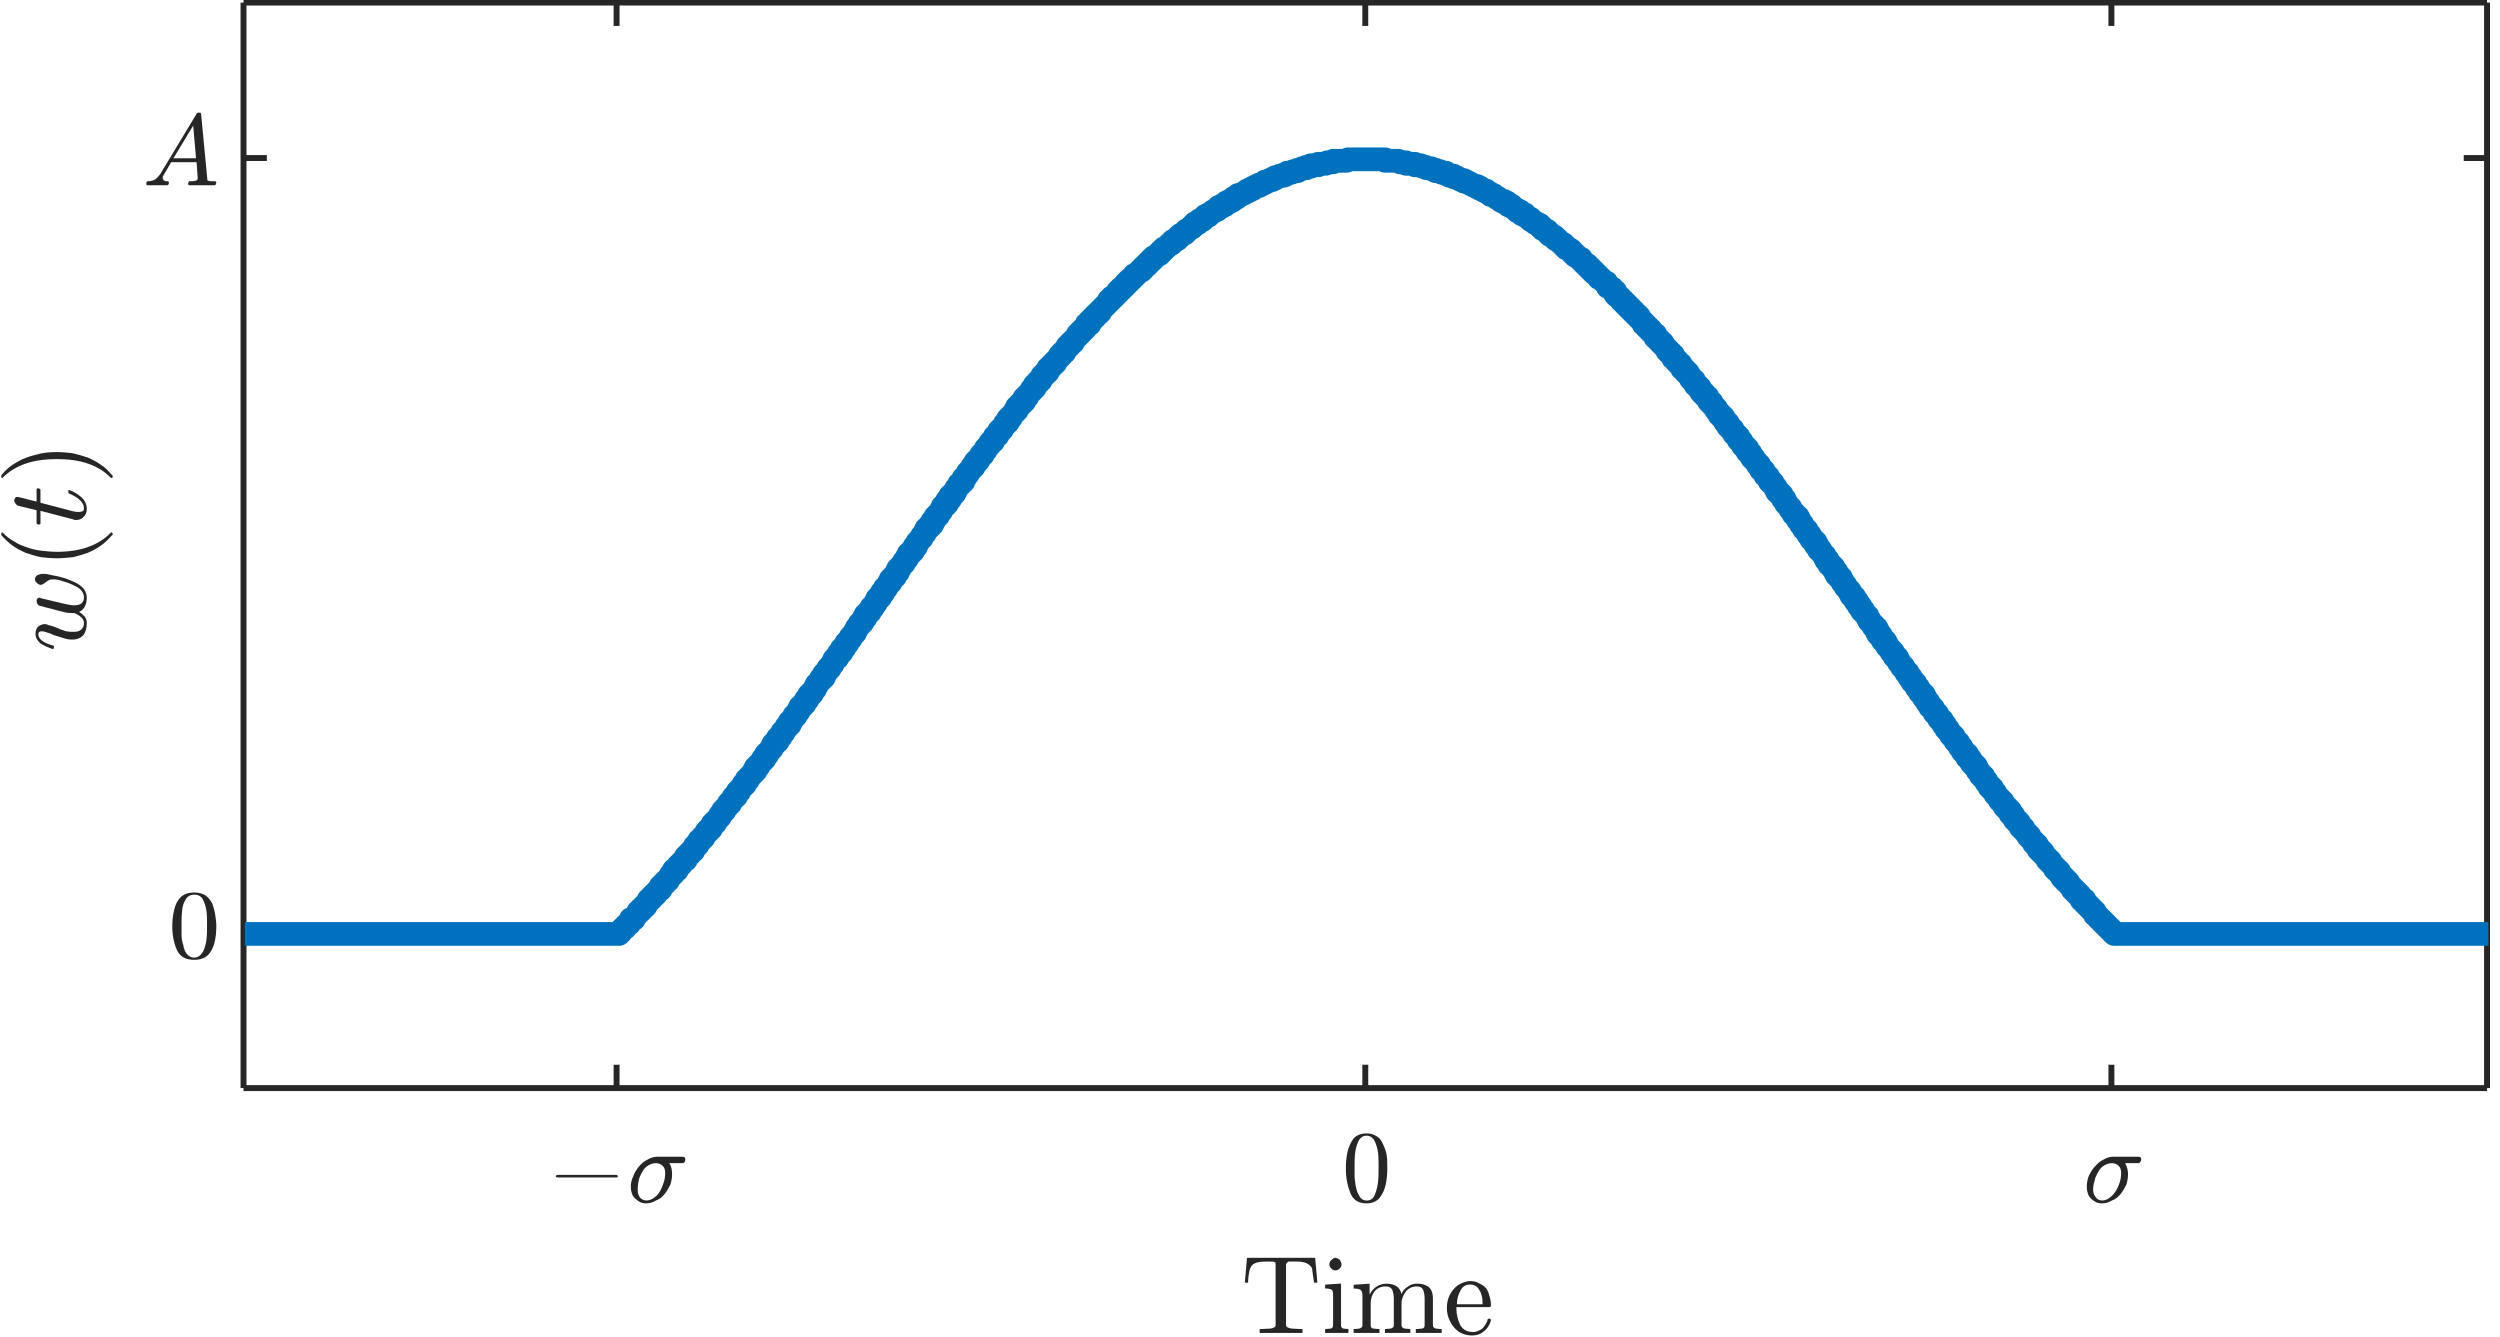 <svg width="965" height="516" xmlns="http://www.w3.org/2000/svg" xmlns:xlink="http://www.w3.org/1999/xlink" xml:space="preserve" overflow="hidden"><defs><clipPath id="clip0"><rect x="1694" y="994" width="965" height="516"/></clipPath></defs><g clip-path="url(#clip0)" transform="translate(-1694 -994)"><path d="M1788 1414 2654 1414" stroke="#262626" stroke-width="2.292" stroke-linejoin="round" stroke-miterlimit="10" fill="none" fill-rule="evenodd"/><path d="M1788 995 2654 995.001" stroke="#262626" stroke-width="2.292" stroke-linejoin="round" stroke-miterlimit="10" fill="none" fill-rule="evenodd"/><path d="M0 0 0 9" stroke="#262626" stroke-width="2.292" stroke-linejoin="round" stroke-miterlimit="10" fill="none" fill-rule="evenodd" transform="matrix(1 0 0 -1 1932 1414)"/><path d="M0 0 0 9" stroke="#262626" stroke-width="2.292" stroke-linejoin="round" stroke-miterlimit="10" fill="none" fill-rule="evenodd" transform="matrix(1 0 0 -1 2221 1414)"/><path d="M0 0 0 9" stroke="#262626" stroke-width="2.292" stroke-linejoin="round" stroke-miterlimit="10" fill="none" fill-rule="evenodd" transform="matrix(1 0 0 -1 2509 1414)"/><path d="M1932 995 1932 1004" stroke="#262626" stroke-width="2.292" stroke-linejoin="round" stroke-miterlimit="10" fill="none" fill-rule="evenodd"/><path d="M2221 995 2221 1004" stroke="#262626" stroke-width="2.292" stroke-linejoin="round" stroke-miterlimit="10" fill="none" fill-rule="evenodd"/><path d="M2509 995 2509 1004" stroke="#262626" stroke-width="2.292" stroke-linejoin="round" stroke-miterlimit="10" fill="none" fill-rule="evenodd"/><path d="M1909.37 1448.5C1909.15 1448.5 1908.94 1448.5 1908.72 1448.36 1908.72 1448.21 1908.5 1448.21 1908.5 1448.07 1908.5 1447.93 1908.72 1447.79 1908.72 1447.64 1908.94 1447.64 1909.15 1447.5 1909.37 1447.5L1931.85 1447.5C1932.06 1447.5 1932.28 1447.64 1932.28 1447.64 1932.5 1447.79 1932.5 1447.93 1932.5 1448.07 1932.5 1448.21 1932.5 1448.21 1932.28 1448.36 1932.28 1448.5 1932.06 1448.5 1931.85 1448.5L1909.37 1448.5Z" stroke="#000000" stroke-width="0" stroke-linejoin="round" stroke-miterlimit="10" fill="#262626" fill-rule="evenodd"/><path d="M1943.47 1458.5C1942.36 1458.5 1941.26 1458.28 1940.37 1457.6 1939.49 1456.93 1938.61 1456.25 1938.16 1455.35 1937.72 1454.22 1937.5 1453.33 1937.5 1451.98 1937.5 1450.85 1937.72 1449.5 1938.38 1448.15 1938.83 1446.8 1939.71 1445.45 1940.59 1444.33 1941.48 1443.2 1942.58 1442.3 1943.91 1441.63 1945.02 1440.95 1946.34 1440.5 1947.67 1440.5L1957.62 1440.5C1957.84 1440.5 1958.06 1440.73 1958.28 1440.73 1958.5 1440.95 1958.5 1441.18 1958.5 1441.63 1958.5 1441.85 1958.5 1442.3 1958.28 1442.53 1957.84 1442.98 1957.62 1442.98 1957.17 1442.98L1952.31 1442.98C1953.19 1444.1 1953.42 1445.68 1953.42 1447.25 1953.42 1448.6 1953.19 1449.95 1952.75 1451.3 1952.09 1452.65 1951.43 1453.78 1950.54 1454.9 1949.66 1456.03 1948.55 1456.93 1947.23 1457.38 1946.12 1458.05 1944.79 1458.5 1943.47 1458.5ZM1943.47 1457.38C1945.02 1457.38 1946.12 1456.7 1947.45 1455.57 1948.55 1454.45 1949.22 1453.1 1949.88 1451.3 1950.54 1449.73 1950.76 1448.15 1950.76 1446.8 1950.76 1445.68 1950.54 1444.78 1949.88 1444.1 1949.22 1443.43 1948.33 1442.98 1947.23 1442.98 1945.68 1442.98 1944.35 1443.65 1943.25 1444.55 1942.14 1445.68 1941.48 1447.03 1940.82 1448.6 1940.37 1450.18 1940.15 1451.75 1940.15 1453.33 1940.15 1454.45 1940.37 1455.35 1941.04 1456.25 1941.7 1456.93 1942.36 1457.38 1943.47 1457.38Z" stroke="#000000" stroke-width="0" stroke-linejoin="round" stroke-miterlimit="10" fill="#262626" fill-rule="evenodd"/><path d="M2221.5 1458.5C2218.34 1458.5 2216.24 1457.19 2215.18 1454.36 2214.13 1451.75 2213.5 1448.7 2213.5 1445 2213.5 1442.82 2213.71 1440.65 2214.13 1438.69 2214.55 1436.73 2215.39 1434.98 2216.45 1433.46 2217.71 1432.15 2219.39 1431.5 2221.5 1431.5 2223.18 1431.5 2224.45 1431.94 2225.71 1432.81 2226.76 1433.46 2227.39 1434.55 2228.03 1436.07 2228.66 1437.38 2229.08 1438.69 2229.29 1440.21 2229.5 1441.73 2229.5 1443.48 2229.5 1445 2229.5 1447.4 2229.29 1449.35 2228.87 1451.31 2228.45 1453.27 2227.61 1455.02 2226.55 1456.32 2225.29 1457.85 2223.61 1458.5 2221.5 1458.5ZM2221.5 1457.41C2222.97 1457.41 2224.03 1456.76 2224.66 1455.23 2225.29 1453.71 2225.71 1451.97 2225.92 1450.23 2226.13 1448.48 2226.13 1446.52 2226.13 1444.35 2226.13 1442.39 2226.13 1440.65 2225.92 1438.9 2225.71 1437.38 2225.29 1435.85 2224.66 1434.55 2224.03 1433.24 2222.97 1432.37 2221.5 1432.37 2220.03 1432.37 2218.97 1433.24 2218.34 1434.55 2217.71 1435.85 2217.29 1437.38 2217.08 1439.12 2216.87 1440.65 2216.87 1442.39 2216.87 1444.35 2216.87 1445.87 2216.87 1447.18 2216.87 1448.48 2217.08 1449.79 2217.08 1451.1 2217.5 1452.62 2217.71 1453.93 2218.34 1455.02 2218.97 1456.1 2219.61 1456.98 2220.45 1457.41 2221.5 1457.41Z" stroke="#000000" stroke-width="0" stroke-linejoin="round" stroke-miterlimit="10" fill="#262626" fill-rule="evenodd"/><path d="M2505.47 1458.5C2504.14 1458.5 2503.26 1458.28 2502.37 1457.6 2501.27 1456.93 2500.61 1456.25 2500.16 1455.35 2499.72 1454.22 2499.5 1453.33 2499.5 1451.98 2499.5 1450.85 2499.72 1449.5 2500.16 1448.15 2500.83 1446.8 2501.49 1445.45 2502.59 1444.33 2503.48 1443.2 2504.58 1442.3 2505.91 1441.63 2507.02 1440.95 2508.34 1440.5 2509.45 1440.5L2519.62 1440.5C2519.84 1440.5 2520.06 1440.73 2520.28 1440.73 2520.5 1440.95 2520.5 1441.18 2520.5 1441.63 2520.5 1441.85 2520.5 1442.3 2520.06 1442.53 2519.84 1442.98 2519.62 1442.98 2519.17 1442.98L2514.31 1442.98C2514.97 1444.1 2515.42 1445.68 2515.42 1447.25 2515.42 1448.6 2515.19 1449.95 2514.75 1451.3 2514.09 1452.65 2513.43 1453.78 2512.54 1454.9 2511.66 1456.03 2510.55 1456.93 2509.23 1457.38 2508.12 1458.05 2506.79 1458.5 2505.47 1458.5ZM2505.47 1457.38C2506.79 1457.38 2508.12 1456.7 2509.23 1455.57 2510.33 1454.45 2511.22 1453.1 2511.88 1451.3 2512.54 1449.73 2512.76 1448.15 2512.76 1446.8 2512.76 1445.68 2512.54 1444.78 2511.88 1444.1 2511.22 1443.43 2510.33 1442.98 2509.23 1442.98 2507.68 1442.98 2506.35 1443.65 2505.25 1444.55 2504.14 1445.68 2503.48 1447.03 2502.82 1448.6 2502.37 1450.18 2501.93 1451.75 2501.93 1453.33 2501.93 1454.45 2502.37 1455.35 2503.04 1456.25 2503.48 1456.93 2504.36 1457.38 2505.47 1457.38Z" stroke="#000000" stroke-width="0" stroke-linejoin="round" stroke-miterlimit="10" fill="#262626" fill-rule="evenodd"/><path d="M2180.23 1508.5 2180.23 1507.04C2181.71 1507.04 2182.98 1506.83 2184.47 1506.83 2185.74 1506.62 2186.38 1506.2 2186.38 1505.58L2186.38 1482.21C2186.38 1481.59 2186.38 1481.17 2185.95 1481.17 2185.53 1480.96 2185.11 1480.96 2184.26 1480.96L2182.35 1480.96C2180.02 1480.96 2178.32 1481.38 2177.26 1482.42 2176.83 1483.05 2176.41 1483.67 2176.2 1484.92 2175.98 1485.97 2175.77 1487.43 2175.77 1489.1L2174.5 1489.1 2175.35 1479.5 2201.65 1479.5 2202.5 1489.1 2201.23 1489.1C2201.01 1487.43 2200.8 1485.97 2200.59 1484.72 2200.59 1483.67 2200.17 1482.84 2199.53 1482.42 2198.47 1481.38 2196.77 1480.96 2194.44 1480.96L2192.74 1480.96C2192.11 1480.96 2191.68 1480.96 2191.47 1480.96 2191.26 1480.96 2191.05 1481.17 2190.83 1481.38 2190.62 1481.59 2190.41 1481.79 2190.41 1482.21L2190.41 1505.58C2190.41 1506.2 2191.26 1506.62 2192.53 1506.83 2193.8 1506.83 2195.29 1507.04 2196.77 1507.04L2196.77 1508.5 2180.23 1508.5Z" stroke="#000000" stroke-width="0" stroke-linejoin="round" stroke-miterlimit="10" fill="#262626" fill-rule="evenodd"/><path d="M2205.5 1508.5 2205.5 1507.02C2206.32 1507.02 2207.14 1506.81 2207.75 1506.81 2208.36 1506.59 2208.57 1506.17 2208.57 1505.54L2208.57 1493.89C2208.57 1492.62 2208.36 1491.99 2207.95 1491.78 2207.55 1491.57 2206.73 1491.35 2205.5 1491.35L2205.5 1489.87 2211.64 1489.45 2211.64 1505.54C2211.64 1506.17 2211.84 1506.59 2212.45 1506.81 2212.86 1506.81 2213.68 1507.02 2214.5 1507.02L2214.5 1508.5 2205.5 1508.5ZM2207.14 1482.04C2207.14 1481.41 2207.34 1480.77 2207.95 1480.35 2208.36 1479.92 2208.98 1479.5 2209.39 1479.5 2209.8 1479.5 2210.2 1479.71 2210.61 1479.92 2211.02 1480.14 2211.23 1480.35 2211.43 1480.77 2211.64 1481.19 2211.84 1481.62 2211.84 1482.04 2211.84 1482.68 2211.64 1483.1 2211.02 1483.73 2210.61 1484.16 2210 1484.37 2209.39 1484.37 2208.98 1484.37 2208.36 1484.16 2207.95 1483.73 2207.34 1483.1 2207.14 1482.68 2207.14 1482.04Z" stroke="#000000" stroke-width="0" stroke-linejoin="round" stroke-miterlimit="10" fill="#262626" fill-rule="evenodd"/><path d="M2216.5 1508.5 2216.5 1507.02C2217.56 1507.02 2218.2 1506.81 2218.84 1506.81 2219.48 1506.6 2219.9 1506.18 2219.9 1505.54L2219.9 1493.93C2219.9 1493.09 2219.69 1492.46 2219.48 1492.24 2219.26 1491.82 2218.84 1491.61 2218.41 1491.61 2217.99 1491.4 2217.35 1491.4 2216.5 1491.4L2216.5 1489.92 2222.66 1489.5 2222.66 1493.72C2223.3 1492.46 2224.15 1491.4 2225.43 1490.56 2226.49 1489.92 2227.76 1489.5 2229.04 1489.5 2232.44 1489.5 2234.35 1490.77 2234.99 1493.51 2235.41 1492.24 2236.26 1491.4 2237.54 1490.56 2238.6 1489.71 2239.88 1489.5 2241.15 1489.5 2242.43 1489.5 2243.49 1489.71 2244.34 1490.13 2245.4 1490.56 2246.04 1491.19 2246.46 1492.03 2246.89 1492.88 2247.1 1493.93 2247.1 1495.2L2247.1 1505.54C2247.1 1506.18 2247.53 1506.6 2248.16 1506.81 2248.8 1506.81 2249.44 1507.02 2250.5 1507.02L2250.5 1508.5 2240.51 1508.5 2240.51 1507.02C2241.57 1507.02 2242.43 1506.81 2243.06 1506.81 2243.7 1506.6 2243.91 1506.18 2243.91 1505.54L2243.91 1495.41C2243.91 1493.93 2243.7 1492.67 2243.28 1491.82 2242.85 1490.98 2242.21 1490.56 2240.94 1490.56 2239.24 1490.56 2237.75 1491.19 2236.69 1492.46 2235.62 1493.93 2234.99 1495.41 2234.99 1497.1L2234.99 1505.54C2234.99 1506.18 2235.41 1506.6 2236.05 1506.81 2236.69 1506.81 2237.54 1507.02 2238.39 1507.02L2238.39 1508.5 2228.61 1508.5 2228.61 1507.02C2229.46 1507.02 2230.31 1506.81 2230.95 1506.81 2231.59 1506.6 2232.01 1506.18 2232.01 1505.54L2232.01 1495.41C2232.01 1493.93 2231.8 1492.88 2231.38 1491.82 2230.95 1490.98 2230.1 1490.56 2228.82 1490.56 2227.12 1490.56 2225.64 1491.19 2224.57 1492.46 2223.51 1493.93 2223.09 1495.41 2223.09 1497.1L2223.09 1505.54C2223.09 1506.18 2223.3 1506.6 2223.94 1506.81 2224.57 1506.81 2225.43 1507.02 2226.49 1507.02L2226.49 1508.5 2216.5 1508.5Z" stroke="#000000" stroke-width="0" stroke-linejoin="round" stroke-miterlimit="10" fill="#262626" fill-rule="evenodd"/><path d="M2262.18 1509.5C2260.46 1509.5 2258.74 1509.05 2257.23 1508.16 2255.73 1507.04 2254.65 1505.93 2253.79 1504.14 2252.93 1502.57 2252.5 1500.79 2252.5 1499 2252.5 1497.21 2252.72 1495.65 2253.58 1493.86 2254.44 1492.3 2255.51 1490.96 2256.8 1490.06 2258.31 1489.17 2259.82 1488.5 2261.54 1488.5 2262.83 1488.5 2263.91 1488.72 2264.98 1489.39 2266.06 1489.84 2266.92 1490.51 2267.56 1491.18 2268.21 1492.07 2268.64 1492.97 2268.85 1494.08 2269.28 1495.2 2269.5 1496.54 2269.5 1497.88 2269.5 1498.33 2269.28 1498.55 2268.85 1498.55L2256.16 1498.55 2256.16 1499C2256.16 1501.46 2256.8 1503.69 2257.66 1505.48 2258.74 1507.27 2260.25 1508.16 2262.61 1508.16 2263.47 1508.16 2264.34 1507.94 2264.98 1507.49 2265.84 1507.27 2266.49 1506.6 2266.92 1505.93 2267.56 1505.03 2267.99 1504.36 2268.21 1503.47 2268.21 1503.24 2268.21 1503.24 2268.21 1503.24 2268.42 1503.02 2268.42 1503.02 2268.64 1503.02L2268.85 1503.02C2269.28 1503.02 2269.5 1503.24 2269.5 1503.69 2269.07 1505.26 2268.21 1506.82 2266.7 1507.94 2265.41 1509.05 2263.91 1509.5 2262.18 1509.5ZM2256.37 1497.44 2266.27 1497.44C2266.27 1496.32 2266.27 1494.98 2265.84 1493.86 2265.63 1492.74 2264.98 1491.85 2264.34 1490.96 2263.69 1490.29 2262.61 1489.84 2261.54 1489.84 2259.82 1489.84 2258.53 1490.51 2257.66 1492.3 2256.8 1493.86 2256.37 1495.65 2256.37 1497.44Z" stroke="#000000" stroke-width="0" stroke-linejoin="round" stroke-miterlimit="10" fill="#262626" fill-rule="evenodd"/><path d="M0 0 0 419" stroke="#262626" stroke-width="2.292" stroke-linejoin="round" stroke-miterlimit="10" fill="none" fill-rule="evenodd" transform="matrix(1 0 0 -1 1788 1414)"/><path d="M0 0 0 419" stroke="#262626" stroke-width="2.292" stroke-linejoin="round" stroke-miterlimit="10" fill="none" fill-rule="evenodd" transform="matrix(1 0 0 -1 2654 1414)"/><path d="M1788 1354 1797 1354" stroke="#262626" stroke-width="2.292" stroke-linejoin="round" stroke-miterlimit="10" fill="none" fill-rule="evenodd"/><path d="M1788 1055 1797 1055" stroke="#262626" stroke-width="2.292" stroke-linejoin="round" stroke-miterlimit="10" fill="none" fill-rule="evenodd"/><path d="M0 0 9 0" stroke="#262626" stroke-width="2.292" stroke-linejoin="round" stroke-miterlimit="10" fill="none" fill-rule="evenodd" transform="matrix(-1 0 0 1 2654 1354)"/><path d="M0 0 9 0" stroke="#262626" stroke-width="2.292" stroke-linejoin="round" stroke-miterlimit="10" fill="none" fill-rule="evenodd" transform="matrix(-1 0 0 1 2654 1055)"/><path d="M1769 1364.5C1765.64 1364.5 1763.41 1363.23 1762.29 1360.7 1761.17 1358.16 1760.5 1355.2 1760.5 1351.61 1760.5 1349.49 1760.72 1347.38 1761.17 1345.48 1761.62 1343.36 1762.29 1341.88 1763.63 1340.4 1764.97 1339.13 1766.76 1338.5 1769 1338.5 1770.79 1338.5 1772.13 1338.92 1773.25 1339.56 1774.37 1340.4 1775.26 1341.46 1775.93 1342.73 1776.38 1344 1776.83 1345.48 1777.05 1346.96 1777.28 1348.43 1777.5 1349.91 1777.5 1351.61 1777.5 1353.72 1777.28 1355.83 1776.83 1357.74 1776.38 1359.64 1775.49 1361.33 1774.37 1362.6 1773.03 1363.87 1771.24 1364.5 1769 1364.5ZM1769 1363.65C1770.34 1363.65 1771.46 1362.81 1772.36 1361.33 1773.03 1360.06 1773.47 1358.37 1773.7 1356.68 1773.92 1354.78 1773.92 1352.87 1773.92 1350.97 1773.92 1349.07 1773.92 1347.38 1773.7 1345.69 1773.47 1344 1773.03 1342.73 1772.36 1341.25 1771.68 1339.98 1770.57 1339.35 1769 1339.35 1767.43 1339.35 1766.32 1339.98 1765.64 1341.25 1764.75 1342.73 1764.3 1344.21 1764.3 1345.69 1764.08 1347.38 1764.08 1349.07 1764.08 1350.97 1764.08 1352.45 1764.08 1353.72 1764.08 1354.99 1764.08 1356.26 1764.3 1357.52 1764.75 1358.79 1764.97 1360.27 1765.42 1361.33 1766.09 1362.17 1766.99 1363.23 1767.88 1363.65 1769 1363.65Z" stroke="#000000" stroke-width="0" stroke-linejoin="round" stroke-miterlimit="10" fill="#262626" fill-rule="evenodd"/><path d="M1750.94 1065.5C1750.5 1065.5 1750.5 1065.28 1750.5 1064.85 1750.5 1064.2 1750.72 1063.98 1750.94 1063.98 1752.02 1063.98 1752.9 1063.76 1753.77 1063.33 1754.42 1062.9 1755.07 1062.24 1755.73 1061.38 1755.73 1061.38 1755.73 1061.38 1755.73 1061.38L1769.88 1037.93C1769.88 1037.5 1770.31 1037.5 1770.53 1037.5L1770.97 1037.5C1771.19 1037.5 1771.19 1037.5 1771.19 1037.5 1771.4 1037.5 1771.4 1037.5 1771.4 1037.72 1771.62 1037.72 1771.62 1037.72 1771.62 1037.93L1774.02 1063.11C1774.02 1063.11 1774.02 1063.33 1774.02 1063.55 1774.45 1063.98 1775.32 1063.98 1777.06 1063.98 1777.28 1063.98 1777.5 1064.2 1777.5 1064.63 1777.28 1064.85 1777.28 1065.07 1777.28 1065.28 1777.06 1065.28 1777.06 1065.5 1776.85 1065.5L1767.05 1065.5C1766.83 1065.5 1766.61 1065.28 1766.61 1064.85 1766.83 1064.2 1766.83 1063.98 1767.05 1063.98 1769.23 1063.98 1770.31 1063.76 1770.31 1062.9L1769.88 1056.6 1760.08 1056.6 1757.03 1061.81C1756.81 1062.03 1756.81 1062.46 1756.81 1062.68 1756.81 1063.11 1757.03 1063.55 1757.47 1063.76 1757.9 1063.98 1758.34 1063.98 1758.77 1063.98 1758.99 1063.98 1759.21 1064.2 1759.21 1064.63 1759.21 1064.85 1758.99 1065.07 1758.99 1065.28 1758.99 1065.28 1758.77 1065.5 1758.56 1065.5L1750.94 1065.5ZM1760.95 1055.08 1769.66 1055.08 1768.57 1042.49 1760.95 1055.08Z" stroke="#000000" stroke-width="0" stroke-linejoin="round" stroke-miterlimit="10" fill="#262626" fill-rule="evenodd"/><path d="M1721.91 1240.87C1721.26 1240.87 1720.62 1240.87 1719.76 1240.66 1718.9 1240.45 1718.25 1240.24 1717.61 1240.02 1716.96 1239.81 1716.1 1239.6 1714.81 1239.17 1713.52 1238.53 1712.88 1238.32 1712.66 1238.32 1711.59 1237.89 1710.73 1237.68 1710.08 1237.68 1709.22 1237.68 1708.79 1238.1 1708.79 1238.74 1708.79 1239.81 1709.44 1240.87 1710.51 1241.51 1711.8 1242.37 1713.09 1242.79 1714.6 1243.22 1714.81 1243.22 1714.81 1243.43 1714.81 1243.65L1714.81 1244.07C1714.81 1244.29 1714.6 1244.5 1714.38 1244.5L1714.17 1244.5C1712.45 1243.86 1710.94 1243.22 1709.65 1242.37 1708.36 1241.3 1707.71 1240.02 1707.71 1238.74 1707.71 1237.68 1707.93 1236.82 1708.58 1235.97 1709.44 1235.33 1710.3 1234.9 1711.37 1234.9 1711.8 1234.9 1712.45 1235.12 1712.88 1235.33 1713.95 1235.54 1715.03 1235.97 1716.1 1236.4 1717.39 1237.04 1718.47 1237.25 1719.54 1237.68 1720.62 1237.89 1721.48 1237.89 1722.55 1237.89 1723.63 1237.89 1724.49 1237.68 1725.35 1237.04 1725.99 1236.4 1726.42 1235.54 1726.42 1234.48 1726.42 1232.99 1725.13 1231.71 1722.77 1230.64 1722.55 1230.64 1722.34 1230.64 1722.12 1230.64 1721.26 1230.64 1720.4 1230.64 1719.33 1230.43L1709.44 1227.87C1709.22 1227.87 1708.79 1227.65 1708.58 1227.23 1708.15 1226.8 1708.15 1226.38 1708.15 1225.95 1708.15 1225.74 1708.15 1225.31 1708.36 1225.1 1708.58 1224.88 1709.01 1224.67 1709.44 1224.67 1709.44 1224.67 1709.65 1224.88 1709.65 1224.88L1719.54 1227.23C1720.62 1227.44 1721.69 1227.65 1722.55 1227.65 1723.63 1227.65 1724.7 1227.44 1725.35 1227.01 1725.99 1226.38 1726.42 1225.74 1726.42 1224.67 1726.42 1222.75 1725.13 1221.04 1722.55 1219.98 1721.69 1219.55 1720.4 1218.91 1718.68 1218.49 1716.96 1217.85 1715.67 1217.63 1714.81 1217.63 1713.95 1217.63 1713.31 1217.63 1712.66 1218.06 1712.23 1218.27 1711.8 1218.7 1711.16 1219.12 1710.51 1219.55 1710.08 1219.76 1709.87 1219.76 1709.22 1219.76 1708.79 1219.55 1708.36 1219.12 1707.71 1218.7 1707.5 1218.06 1707.5 1217.63 1707.5 1216.78 1707.93 1216.35 1708.58 1215.93 1709.22 1215.71 1709.87 1215.5 1710.73 1215.5 1711.8 1215.5 1712.88 1215.71 1714.6 1216.14 1716.1 1216.35 1717.61 1216.78 1719.11 1217.21 1720.62 1217.85 1721.91 1218.27 1722.77 1218.7 1725.99 1220.19 1727.5 1222.32 1727.5 1224.67 1727.5 1225.95 1727.28 1227.01 1726.85 1227.87 1726.42 1228.93 1725.56 1229.79 1724.49 1230.21 1725.35 1230.64 1725.99 1231.28 1726.64 1231.92 1727.28 1232.77 1727.5 1233.62 1727.5 1234.48 1727.5 1236.4 1727.07 1237.89 1726.21 1239.17 1725.13 1240.24 1723.84 1240.87 1721.91 1240.87Z" stroke="#000000" stroke-width="0" stroke-linejoin="round" stroke-miterlimit="10" fill="#262626" fill-rule="evenodd"/><path d="M1737.29 1200.54C1736.02 1202 1734.55 1203.46 1733.07 1204.5 1731.39 1205.75 1729.7 1206.58 1727.8 1207.42 1725.91 1208.04 1724.01 1208.67 1722.11 1209.08 1720.01 1209.29 1717.9 1209.5 1716 1209.5 1713.89 1209.5 1711.78 1209.29 1709.89 1209.08 1707.78 1208.67 1705.88 1208.04 1703.99 1207.42 1702.09 1206.58 1700.4 1205.75 1698.72 1204.5 1697.24 1203.46 1695.76 1202 1694.5 1200.54 1694.5 1200.54 1694.5 1200.33 1694.5 1200.33L1694.5 1199.92C1694.5 1199.71 1694.5 1199.71 1694.5 1199.71 1694.71 1199.5 1694.71 1199.5 1694.92 1199.5 1694.92 1199.5 1694.92 1199.5 1695.13 1199.71 1696.4 1200.96 1697.87 1202.21 1699.56 1203.04 1701.03 1204.08 1702.72 1204.71 1704.62 1205.33 1706.3 1205.96 1708.2 1206.38 1710.1 1206.58 1712 1206.79 1713.89 1207 1716 1207 1725.06 1207 1732.02 1204.5 1736.66 1199.71 1736.87 1199.5 1736.87 1199.5 1737.08 1199.5 1737.08 1199.5 1737.29 1199.5 1737.29 1199.71 1737.5 1199.71 1737.5 1199.92 1737.5 1199.92L1737.5 1200.33C1737.5 1200.33 1737.5 1200.54 1737.29 1200.54Z" stroke="#000000" stroke-width="0" stroke-linejoin="round" stroke-miterlimit="10" fill="#262626" fill-rule="evenodd"/><path d="M1723.41 1194.72C1722.98 1194.72 1722.55 1194.72 1722.33 1194.5L1709.62 1191.17 1709.62 1196.06C1709.62 1196.28 1709.41 1196.5 1708.98 1196.5 1708.33 1196.28 1708.12 1196.28 1708.12 1195.83L1708.12 1190.94 1700.79 1189.17C1700.58 1188.94 1700.15 1188.72 1699.93 1188.28 1699.72 1188.06 1699.5 1187.61 1699.5 1187.17 1699.5 1186.72 1699.72 1186.5 1699.93 1186.06 1700.15 1185.83 1700.36 1185.83 1700.79 1185.83 1700.79 1185.83 1700.79 1185.83 1701.01 1185.83 1701.01 1185.83 1701.01 1185.83 1701.01 1185.83L1708.12 1187.61 1708.12 1182.94C1708.12 1182.72 1708.33 1182.5 1708.55 1182.5 1708.76 1182.5 1708.76 1182.5 1708.98 1182.5 1709.19 1182.72 1709.41 1182.72 1709.41 1182.72 1709.62 1182.94 1709.62 1182.94 1709.62 1183.17L1709.62 1188.06 1722.33 1191.39C1723.19 1191.61 1723.84 1191.61 1724.48 1191.61 1725.78 1191.61 1726.42 1191.17 1726.42 1190.28 1726.42 1188.94 1725.78 1187.83 1724.48 1186.72 1723.41 1185.83 1721.9 1184.94 1720.61 1184.5 1720.39 1184.28 1720.39 1184.28 1720.39 1184.06L1720.39 1183.61C1720.39 1183.39 1720.39 1183.39 1720.39 1183.17 1720.61 1183.17 1720.61 1183.17 1720.61 1183.17 1720.82 1183.17 1720.82 1183.17 1720.82 1183.17 1722.55 1183.83 1724.05 1184.72 1725.56 1186.06 1726.85 1187.39 1727.5 1188.72 1727.5 1190.5 1727.5 1191.61 1727.07 1192.72 1726.42 1193.39 1725.56 1194.28 1724.7 1194.72 1723.41 1194.72Z" stroke="#000000" stroke-width="0" stroke-linejoin="round" stroke-miterlimit="10" fill="#262626" fill-rule="evenodd"/><path d="M1737.5 1178.08C1737.5 1178.29 1737.29 1178.5 1737.08 1178.5 1736.87 1178.5 1736.87 1178.5 1736.87 1178.5 1732.02 1173.5 1725.06 1171.21 1716 1171.21 1706.73 1171.21 1699.98 1173.5 1695.13 1178.29 1695.13 1178.5 1694.92 1178.5 1694.92 1178.5 1694.71 1178.5 1694.71 1178.5 1694.5 1178.29 1694.5 1178.29 1694.5 1178.29 1694.5 1178.08L1694.5 1177.67C1694.5 1177.67 1694.5 1177.46 1694.5 1177.46 1696.19 1175.37 1698.08 1173.71 1700.4 1172.46 1702.72 1171 1705.25 1170.17 1707.78 1169.54 1710.52 1168.71 1713.26 1168.5 1716 1168.5 1717.9 1168.5 1720.01 1168.71 1721.9 1168.92 1723.8 1169.33 1725.91 1169.96 1727.8 1170.58 1729.7 1171.42 1731.39 1172.25 1733.07 1173.5 1734.76 1174.54 1736.02 1176 1737.29 1177.46 1737.5 1177.46 1737.5 1177.67 1737.5 1177.67L1737.5 1178.08Z" stroke="#000000" stroke-width="0" stroke-linejoin="round" stroke-miterlimit="10" fill="#262626" fill-rule="evenodd"/><path d="M1788.5 1354.5 1788.5 1354.5 1789.07 1354.5 1789.07 1354.5 1789.07 1354.5 1789.65 1354.5 1789.65 1354.5 1789.65 1354.5 1790.22 1354.5 1790.22 1354.5 1790.79 1354.5 1790.79 1354.5 1790.79 1354.5 1791.37 1354.5 1791.37 1354.5 1791.37 1354.5 1791.94 1354.5 1792.51 1354.5 1792.51 1354.5 1792.51 1354.5 1793.09 1354.5 1793.09 1354.5 1793.09 1354.5 1793.66 1354.5 1793.66 1354.5 1794.23 1354.5 1794.23 1354.5 1794.23 1354.5 1794.8 1354.5 1794.8 1354.5 1795.38 1354.5 1795.38 1354.5 1795.95 1354.5 1795.95 1354.5 1795.95 1354.5 1796.52 1354.5 1796.52 1354.5 1796.52 1354.5 1797.1 1354.5 1797.1 1354.5 1797.67 1354.5 1797.67 1354.5 1797.67 1354.5 1798.24 1354.5 1798.24 1354.5 1798.82 1354.5 1798.82 1354.5 1799.39 1354.5 1799.39 1354.5 1799.39 1354.5 1799.96 1354.5 1799.96 1354.5 1800.54 1354.5 1800.54 1354.5 1800.54 1354.5 1801.11 1354.5 1801.11 1354.5 1801.11 1354.5 1801.68 1354.5 1802.26 1354.5 1802.26 1354.5 1802.26 1354.5 1802.83 1354.5 1802.83 1354.5 1802.83 1354.5 1803.4 1354.5 1803.4 1354.5 1803.97 1354.5 1803.97 1354.5 1803.97 1354.5 1804.55 1354.5 1804.55 1354.5 1805.12 1354.5 1805.12 1354.5 1805.69 1354.5 1805.69 1354.5 1805.69 1354.5 1806.27 1354.5 1806.27 1354.5 1806.27 1354.5 1806.84 1354.5 1806.84 1354.5 1807.41 1354.5 1807.41 1354.5 1807.41 1354.5 1807.99 1354.5 1807.99 1354.5 1808.56 1354.5 1808.56 1354.5 1809.13 1354.5 1809.13 1354.5 1809.13 1354.5 1809.71 1354.5 1809.71 1354.5 1809.71 1354.5 1810.28 1354.5 1810.28 1354.5 1810.85 1354.5 1810.85 1354.5 1810.85 1354.5 1811.43 1354.5 1811.43 1354.5 1812 1354.5 1812 1354.5 1812.57 1354.5 1812.57 1354.5 1812.57 1354.5 1813.14 1354.5 1813.14 1354.5 1813.14 1354.5 1813.72 1354.5 1813.72 1354.5 1814.29 1354.5 1814.29 1354.5 1814.29 1354.5 1814.86 1354.5 1814.86 1354.5 1815.44 1354.5 1815.44 1354.5 1816.01 1354.5 1816.01 1354.5 1816.01 1354.5 1816.58 1354.5 1816.58 1354.5 1816.58 1354.5 1817.16 1354.5 1817.16 1354.5 1817.73 1354.5 1817.73 1354.5 1818.3 1354.5 1818.3 1354.5 1818.3 1354.5 1818.88 1354.5 1818.88 1354.5 1819.45 1354.5 1819.45 1354.5 1819.45 1354.5 1820.02 1354.5 1820.02 1354.5 1820.02 1354.5 1820.6 1354.5 1820.6 1354.5 1821.17 1354.5 1821.17 1354.5 1821.74 1354.5 1821.74 1354.5 1821.74 1354.5 1822.31 1354.5 1822.31 1354.5 1822.89 1354.5 1822.89 1354.5 1822.89 1354.5 1823.46 1354.5 1823.46 1354.5 1824.03 1354.5 1824.03 1354.5 1824.03 1354.5 1824.61 1354.5 1824.61 1354.5 1825.18 1354.5 1825.18 1354.5 1825.75 1354.5 1825.75 1354.5 1825.75 1354.5 1826.33 1354.5 1826.33 1354.5 1826.33 1354.5 1826.9 1354.5 1826.9 1354.5 1827.47 1354.5 1827.47 1354.5 1828.05 1354.5 1828.05 1354.5 1828.05 1354.5 1828.62 1354.5 1828.62 1354.5 1829.19 1354.5 1829.19 1354.5 1829.19 1354.5 1829.77 1354.5 1829.77 1354.5 1829.77 1354.5 1830.34 1354.5 1830.34 1354.5 1830.91 1354.5 1830.91 1354.5 1831.48 1354.5 1831.48 1354.5 1831.48 1354.5 1832.06 1354.5 1832.06 1354.5 1832.63 1354.5 1832.63 1354.5 1832.63 1354.5 1833.2 1354.5 1833.2 1354.5 1833.2 1354.5 1833.78 1354.5 1833.78 1354.5 1834.35 1354.5 1834.35 1354.5 1834.92 1354.5 1834.92 1354.5 1834.92 1354.5 1835.5 1354.5 1835.5 1354.5 1836.07 1354.5 1836.07 1354.5 1836.07 1354.5 1836.64 1354.5 1836.64 1354.5 1836.64 1354.5 1837.22 1354.5 1837.79 1354.5 1837.79 1354.5 1837.79 1354.5 1838.36 1354.5 1838.36 1354.5 1838.36 1354.5 1838.94 1354.5 1838.94 1354.5 1839.51 1354.5 1839.51 1354.5 1839.51 1354.5 1840.08 1354.5 1840.08 1354.5 1840.08 1354.5 1840.65 1354.5 1841.23 1354.5 1841.23 1354.5 1841.23 1354.5 1841.8 1354.5 1841.8 1354.5 1841.8 1354.5 1842.37 1354.5 1842.37 1354.5 1842.95 1354.5 1842.95 1354.5 1842.95 1354.5 1843.52 1354.5 1843.52 1354.5 1843.52 1354.5 1844.09 1354.5 1844.67 1354.5 1844.67 1354.5 1844.67 1354.5 1845.24 1354.5 1845.24 1354.5 1845.24 1354.5 1845.81 1354.5 1845.81 1354.5 1846.39 1354.5 1846.39 1354.5 1846.39 1354.5 1846.96 1354.5 1846.96 1354.5 1847.53 1354.5 1847.53 1354.5 1848.11 1354.5 1848.11 1354.5 1848.11 1354.5 1848.68 1354.5 1848.68 1354.5 1849.25 1354.5 1849.25 1354.5 1849.25 1354.5 1849.82 1354.5 1849.82 1354.5 1849.82 1354.5 1850.4 1354.5 1850.97 1354.5 1850.97 1354.5 1850.97 1354.5 1851.54 1354.5 1851.54 1354.5 1851.54 1354.5 1852.12 1354.5 1852.12 1354.5 1852.69 1354.5 1852.69 1354.5 1852.69 1354.5 1853.26 1354.5 1853.26 1354.5 1853.26 1354.5 1853.84 1354.5 1854.41 1354.5 1854.41 1354.5 1854.41 1354.5 1854.98 1354.5 1854.98 1354.5 1854.98 1354.5 1855.56 1354.5 1855.56 1354.5 1856.13 1354.5 1856.13 1354.5 1856.13 1354.5 1856.7 1354.5 1856.7 1354.5 1857.28 1354.5 1857.28 1354.5 1857.85 1354.5 1857.85 1354.5 1857.85 1354.5 1858.42 1354.5 1858.42 1354.5 1858.42 1354.5 1858.99 1354.5 1858.99 1354.5 1859.57 1354.5 1859.57 1354.5 1859.57 1354.5 1860.14 1354.5 1860.14 1354.5 1860.71 1354.5 1860.71 1354.5 1861.29 1354.5 1861.29 1354.5 1861.29 1354.5 1861.86 1354.5 1861.86 1354.5 1861.86 1354.5 1862.43 1354.5 1862.43 1354.5 1863.01 1354.5 1863.01 1354.5 1863.01 1354.5 1863.58 1354.5 1863.58 1354.5 1864.15 1354.5 1864.15 1354.5 1864.73 1354.5 1864.73 1354.5 1864.73 1354.5 1865.3 1354.5 1865.3 1354.5 1865.3 1354.5 1865.87 1354.5 1865.87 1354.5 1866.45 1354.5 1866.45 1354.5 1867.02 1354.5 1867.02 1354.5 1867.02 1354.5 1867.59 1354.5 1867.59 1354.5 1868.17 1354.5 1868.17 1354.5 1868.17 1354.5 1868.74 1354.5 1868.74 1354.5 1869.31 1354.5 1869.31 1354.5 1869.31 1354.5 1869.88 1354.5 1869.88 1354.5 1870.46 1354.5 1870.46 1354.5 1871.03 1354.5 1871.03 1354.5 1871.03 1354.5 1871.6 1354.5 1871.6 1354.5 1871.6 1354.5 1872.18 1354.5 1872.18 1354.5 1872.75 1354.5 1872.75 1354.5 1872.75 1354.5 1873.32 1354.5 1873.32 1354.5 1873.9 1354.5 1873.9 1354.5 1874.47 1354.5 1874.47 1354.5 1874.47 1354.5 1875.04 1354.5 1875.04 1354.5 1875.04 1354.5 1875.62 1354.5 1875.62 1354.5 1876.19 1354.5 1876.19 1354.5 1876.19 1354.5 1876.76 1354.5 1876.76 1354.5 1877.34 1354.5 1877.34 1354.5 1877.91 1354.5 1877.91 1354.5 1877.91 1354.5 1878.48 1354.5 1878.48 1354.5 1878.48 1354.5 1879.05 1354.5 1879.05 1354.5 1879.63 1354.5 1879.63 1354.5 1880.2 1354.5 1880.2 1354.5 1880.2 1354.5 1880.77 1354.5 1880.77 1354.5 1881.35 1354.5 1881.35 1354.5 1881.35 1354.5 1881.92 1354.5 1881.92 1354.5 1881.92 1354.5 1882.49 1354.5 1882.49 1354.5 1883.07 1354.5 1883.07 1354.5 1883.64 1354.5 1883.64 1354.5 1883.64 1354.5 1884.21 1354.5 1884.21 1354.5 1884.79 1354.5 1884.79 1354.5 1884.79 1354.5 1885.36 1354.5 1885.36 1354.5 1885.36 1354.5 1885.93 1354.5 1885.93 1354.5 1886.51 1354.5 1886.51 1354.5 1887.08 1354.5 1887.08 1354.5 1887.08 1354.5 1887.65 1354.5 1887.65 1354.5 1888.22 1354.5 1888.22 1354.5 1888.22 1354.5 1888.8 1354.5 1888.8 1354.5 1888.8 1354.5 1889.37 1354.5 1889.94 1354.5 1889.94 1354.5 1889.94 1354.5 1890.52 1354.5 1890.52 1354.5 1890.52 1354.5 1891.09 1354.5 1891.09 1354.5 1891.66 1354.5 1891.66 1354.5 1891.66 1354.5 1892.24 1354.5 1892.24 1354.5 1892.81 1354.5 1892.81 1354.5 1893.38 1354.5 1893.38 1354.5 1893.38 1354.5 1893.96 1354.5 1893.96 1354.5 1894.53 1354.5 1894.53 1354.5 1894.53 1354.5 1895.1 1354.5 1895.1 1354.5 1895.1 1354.5 1895.68 1354.5 1895.68 1354.5 1896.25 1354.5 1896.25 1354.5 1896.82 1354.5 1896.82 1354.5 1896.82 1354.5 1897.39 1354.5 1897.39 1354.5 1897.97 1354.5 1897.97 1354.5 1897.97 1354.5 1898.54 1354.5 1898.54 1354.5 1898.54 1354.5 1899.11 1354.5 1899.69 1354.5 1899.69 1354.5 1899.69 1354.5 1900.26 1354.5 1900.26 1354.5 1900.26 1354.5 1900.83 1354.5 1900.83 1354.5 1901.41 1354.5 1901.41 1354.5 1901.41 1354.5 1901.98 1354.5 1901.98 1354.5 1901.98 1354.5 1902.55 1354.5 1903.13 1354.5 1903.13 1354.5 1903.13 1354.5 1903.7 1354.5 1903.7 1354.5 1903.7 1354.5 1904.27 1354.5 1904.27 1354.5 1904.85 1354.5 1904.85 1354.5 1904.85 1354.5 1905.42 1354.5 1905.42 1354.5 1905.99 1354.5 1905.99 1354.5 1906.56 1354.5 1906.56 1354.5 1906.56 1354.5 1907.14 1354.5 1907.14 1354.5 1907.14 1354.5 1907.71 1354.5 1907.71 1354.5 1908.28 1354.5 1908.28 1354.5 1908.28 1354.5 1908.86 1354.5 1908.86 1354.5 1909.43 1354.5 1909.43 1354.5 1910 1354.5 1910 1354.5 1910 1354.5 1910.58 1354.5 1910.58 1354.5 1910.58 1354.5 1911.15 1354.5 1911.15 1354.5 1911.72 1354.5 1911.72 1354.5 1911.72 1354.5 1912.3 1354.5 1912.3 1354.5 1912.87 1354.5 1912.87 1354.5 1913.44 1354.5 1913.44 1354.5 1913.44 1354.5 1914.02 1354.5 1914.02 1354.5 1914.02 1354.5 1914.59 1354.5 1914.59 1354.5 1915.16 1354.5 1915.16 1354.5 1915.16 1354.5 1915.73 1354.5 1916.31 1354.5 1916.31 1354.5 1916.31 1354.5 1916.88 1354.5 1916.88 1354.5 1916.88 1354.5 1917.45 1354.5 1917.45 1354.5 1918.03 1354.5 1918.03 1354.5 1918.03 1354.5 1918.6 1354.5 1918.6 1354.5 1919.17 1354.5 1919.17 1354.5 1919.75 1354.5 1919.75 1354.5 1919.75 1354.5 1920.32 1354.5 1920.32 1354.5 1920.32 1354.5 1920.89 1354.5 1920.89 1354.5 1921.47 1354.5 1921.47 1354.5 1921.47 1354.5 1922.04 1354.5 1922.04 1354.5 1922.61 1354.5 1922.61 1354.5 1923.19 1354.5 1923.19 1354.5 1923.19 1354.5 1923.76 1354.5 1923.76 1354.5 1923.76 1354.5 1924.33 1354.5 1924.33 1354.5 1924.91 1354.5 1924.91 1354.5 1924.91 1354.5 1925.48 1354.5 1925.48 1354.5 1926.05 1354.5 1926.05 1354.5 1926.62 1354.5 1926.62 1354.5 1926.62 1354.5 1927.2 1354.5 1927.2 1354.5 1927.2 1354.5 1927.77 1354.5 1927.77 1354.5 1928.34 1354.5 1928.34 1354.5 1928.92 1354.5 1928.92 1354.5 1928.92 1354.5 1929.49 1354.5 1929.49 1354.5 1930.06 1354.5 1930.06 1354.5 1930.06 1354.5 1930.64 1354.5 1930.64 1354.5 1930.64 1354.5 1931.21 1354.5 1931.21 1354.5 1931.78 1354.5 1931.78 1354.5 1932.36 1354.5 1932.36 1354.5 1932.36 1354.5 1932.93 1354.5 1932.93 1353.93 1933.5 1353.93 1933.5 1353.93 1933.5 1353.35 1934.08 1352.78 1934.08 1352.78 1934.08 1352.78 1934.65 1352.21 1934.65 1352.21 1935.22 1352.21 1935.22 1351.64 1935.79 1351.06 1935.79 1351.06 1935.79 1351.06 1936.37 1350.49 1936.37 1350.49 1936.94 1350.49 1936.94 1349.92 1936.94 1349.92 1937.51 1349.34 1937.51 1349.34 1937.51 1348.77 1938.09 1348.77 1938.66 1348.77 1938.66 1348.2 1938.66 1348.2 1939.23 1347.63 1939.23 1347.63 1939.81 1347.05 1939.81 1347.05 1939.81 1347.05 1940.38 1346.48 1940.38 1345.91 1940.38 1345.91 1940.95 1345.91 1940.95 1345.34 1941.53 1345.34 1941.53 1344.76 1942.1 1344.76 1942.1 1344.19 1942.1 1344.19 1942.67 1344.19 1942.67 1343.62 1943.25 1343.62 1943.25 1343.04 1943.25 1343.04 1943.82 1342.47 1943.82 1342.47 1943.82 1342.47 1944.39 1341.9 1944.39 1341.33 1944.96 1341.33 1944.96 1341.33 1945.54 1340.75 1945.54 1340.75 1945.54 1340.18 1946.11 1340.18 1946.11 1339.61 1946.68 1339.61 1946.68 1339.03 1946.68 1339.03 1947.26 1339.03 1947.26 1338.46 1947.26 1338.46 1947.83 1337.89 1947.83 1337.89 1948.4 1337.32 1948.4 1337.32 1948.98 1337.32 1948.98 1336.74 1948.98 1336.17 1949.55 1336.17 1949.55 1336.17 1950.12 1335.6 1950.12 1335.6 1950.12 1335.02 1950.7 1335.02 1950.7 1334.45 1950.7 1334.45 1951.27 1333.88 1951.84 1333.88 1951.84 1333.31 1951.84 1333.31 1952.42 1332.73 1952.42 1332.73 1952.42 1332.73 1952.99 1332.16 1952.99 1331.59 1953.56 1331.59 1953.56 1331.59 1953.56 1331.02 1954.13 1331.02 1954.13 1330.44 1954.13 1329.87 1954.71 1329.87 1955.28 1329.87 1955.28 1329.3 1955.28 1329.3 1955.85 1328.72 1955.85 1328.72 1955.85 1328.15 1956.43 1328.15 1956.43 1327.58 1957 1327.58 1957 1327.58 1957 1327.01 1957.57 1326.43 1957.57 1326.43 1958.15 1325.86 1958.15 1325.86 1958.72 1325.86 1958.72 1325.29 1958.72 1324.71 1959.29 1324.71 1959.29 1324.71 1959.29 1324.14 1959.87 1324.14 1959.87 1323.57 1960.44 1323.57 1960.44 1323 1960.44 1323 1961.01 1322.42 1961.59 1322.42 1961.59 1321.85 1961.59 1321.85 1962.16 1321.28 1962.16 1321.28 1962.16 1320.7 1962.73 1320.7 1962.73 1320.13 1963.3 1320.13 1963.3 1319.56 1963.3 1319.56 1963.88 1318.99 1963.88 1318.99 1963.88 1318.41 1964.45 1318.41 1965.02 1317.84 1965.02 1317.84 1965.02 1317.27 1965.6 1317.27 1965.6 1316.7 1965.6 1316.7 1966.17 1316.12 1966.17 1316.12 1966.74 1315.55 1966.74 1315.55 1966.74 1314.98 1967.32 1314.98 1967.32 1314.4 1967.89 1314.4 1967.89 1313.83 1968.46 1313.83 1968.46 1313.26 1968.46 1313.26 1969.04 1312.69 1969.04 1312.69 1969.04 1312.11 1969.61 1312.11 1969.61 1311.54 1970.18 1311.54 1970.18 1310.97 1970.18 1310.97 1970.76 1310.39 1970.76 1310.39 1971.33 1309.82 1971.33 1309.82 1971.9 1309.25 1971.9 1308.68 1971.9 1308.68 1972.47 1308.1 1972.47 1308.1 1972.47 1308.1 1973.05 1307.53 1973.05 1306.96 1973.62 1306.96 1973.62 1306.38 1973.62 1306.38 1974.19 1305.81 1974.19 1305.81 1974.77 1305.24 1974.77 1305.24 1975.34 1304.67 1975.34 1304.67 1975.34 1304.09 1975.91 1304.09 1975.91 1303.52 1975.91 1303.52 1976.49 1302.95 1976.49 1302.95 1977.06 1302.38 1977.06 1302.38 1977.06 1301.8 1977.63 1301.8 1977.63 1301.23 1978.21 1301.23 1978.21 1300.66 1978.78 1300.08 1978.78 1300.08 1978.78 1299.51 1979.35 1299.51 1979.35 1299.51 1979.35 1298.94 1979.93 1298.37 1979.93 1298.37 1980.5 1297.79 1980.5 1297.79 1981.07 1297.22 1981.07 1297.22 1981.07 1296.65 1981.64 1296.65 1981.64 1296.07 1982.22 1295.5 1982.22 1295.5 1982.22 1294.93 1982.79 1294.93 1982.79 1294.93 1982.79 1294.36 1983.36 1293.78 1983.36 1293.78 1983.94 1293.21 1983.94 1293.21 1984.51 1292.64 1984.51 1292.64 1985.08 1292.07 1985.08 1292.07 1985.08 1291.49 1985.66 1291.49 1985.66 1290.92 1985.66 1290.35 1986.23 1290.35 1986.23 1289.77 1986.8 1289.77 1986.8 1289.2 1986.8 1289.2 1987.38 1288.63 1987.38 1288.63 1987.95 1288.06 1987.95 1288.06 1988.52 1287.48 1988.52 1286.91 1988.52 1286.91 1989.1 1286.91 1989.1 1286.34 1989.1 1286.34 1989.67 1285.76 1989.67 1285.19 1990.24 1285.19 1990.24 1284.62 1990.81 1284.05 1990.81 1284.05 1990.81 1284.05 1991.39 1283.47 1991.39 1283.47 1991.96 1282.9 1991.96 1282.33 1991.96 1282.33 1992.53 1281.75 1992.53 1281.75 1992.53 1281.18 1993.11 1281.18 1993.11 1280.61 1993.68 1280.61 1993.68 1280.04 1994.25 1280.04 1994.25 1279.46 1994.25 1278.89 1994.83 1278.89 1994.83 1278.32 1995.4 1278.32 1995.4 1277.75 1995.4 1277.75 1995.97 1277.17 1995.97 1277.17 1995.97 1276.6 1996.55 1276.6 1996.55 1276.03 1997.12 1275.45 1997.12 1275.45 1997.69 1274.88 1997.69 1274.88 1997.69 1274.31 1998.27 1273.74 1998.27 1273.74 1998.84 1273.74 1998.84 1273.16 1998.84 1272.59 1999.41 1272.59 1999.41 1272.02 1999.41 1272.02 1999.99 1271.44 2000.56 1270.87 2000.56 1270.87 2000.56 1270.3 2001.13 1270.3 2001.13 1269.73 2001.13 1269.73 2001.7 1269.15 2001.7 1269.15 2002.28 1268.58 2002.28 1268.58 2002.28 1268.01 2002.85 1267.43 2002.85 1267.43 2002.85 1266.86 2003.42 1266.86 2004 1266.29 2004 1266.29 2004 1265.72 2004.57 1265.72 2004.57 1265.14 2004.57 1265.14 2005.14 1264.57 2005.14 1264 2005.72 1264 2005.72 1263.43 2005.72 1263.43 2006.29 1262.85 2006.29 1262.28 2006.86 1262.28 2006.86 1261.71 2007.44 1261.71 2007.44 1261.13 2007.44 1261.13 2008.01 1260.56 2008.01 1260.56 2008.58 1259.99 2008.58 1259.42 2008.58 1259.42 2009.16 1258.84 2009.16 1258.84 2009.16 1258.27 2009.73 1257.7 2009.73 1257.7 2010.3 1257.12 2010.3 1257.12 2010.87 1256.55 2010.87 1256.55 2010.87 1255.98 2011.45 1255.98 2011.45 1255.41 2012.02 1255.41 2012.02 1254.83 2012.02 1254.26 2012.59 1254.26 2012.59 1253.69 2012.59 1253.69 2013.17 1253.11 2013.74 1252.54 2013.74 1252.54 2013.74 1251.97 2014.31 1251.97 2014.31 1251.4 2014.31 1251.4 2014.89 1250.82 2014.89 1250.82 2015.46 1250.25 2015.46 1250.25 2015.46 1249.68 2016.03 1249.11 2016.03 1249.11 2016.03 1248.53 2016.61 1247.96 2017.18 1247.96 2017.18 1247.39 2017.18 1247.39 2017.75 1246.81 2017.75 1246.81 2017.75 1246.24 2018.33 1246.24 2018.33 1245.67 2018.9 1245.67 2018.9 1245.1 2018.9 1244.52 2019.47 1244.52 2019.47 1243.95 2020.04 1243.95 2020.04 1243.38 2020.62 1242.8 2020.62 1242.8 2020.62 1242.23 2021.19 1242.23 2021.19 1241.66 2021.19 1241.66 2021.76 1241.09 2021.76 1241.09 2022.34 1240.51 2022.34 1240.51 2022.34 1239.94 2022.91 1239.37 2022.91 1239.37 2023.48 1238.79 2023.48 1238.79 2024.06 1238.22 2024.06 1237.65 2024.06 1237.65 2024.63 1237.08 2024.63 1236.5 2024.63 1236.5 2025.2 1235.93 2025.2 1235.93 2025.78 1235.36 2025.78 1235.36 2025.78 1234.79 2026.35 1234.79 2026.35 1234.21 2026.92 1234.21 2026.92 1233.64 2027.5 1233.07 2027.5 1233.07 2027.5 1232.49 2028.07 1232.49 2028.07 1231.92 2028.07 1231.35 2028.64 1231.35 2028.64 1230.78 2029.21 1230.78 2029.21 1230.2 2029.79 1230.2 2029.79 1229.63 2029.79 1229.63 2030.36 1229.06 2030.36 1228.48 2030.93 1228.48 2030.93 1227.91 2030.93 1227.91 2031.51 1227.34 2031.51 1227.34 2032.08 1226.77 2032.08 1226.19 2032.08 1226.19 2032.65 1225.62 2032.65 1225.05 2033.23 1225.05 2033.23 1224.48 2033.8 1224.48 2033.8 1223.9 2033.8 1223.9 2034.37 1223.33 2034.37 1223.33 2034.37 1222.76 2034.95 1222.76 2034.95 1222.18 2035.52 1221.61 2035.52 1221.61 2035.52 1221.04 2036.09 1221.04 2036.09 1220.47 2036.67 1219.89 2036.67 1219.89 2037.24 1219.32 2037.24 1219.32 2037.24 1218.75 2037.81 1218.75 2037.81 1218.17 2037.81 1217.6 2038.38 1217.6 2038.38 1217.03 2038.96 1217.03 2038.96 1216.46 2039.53 1216.46 2039.53 1215.88 2039.53 1215.88 2040.1 1215.31 2040.1 1214.74 2040.68 1214.74 2040.68 1214.16 2040.68 1213.59 2041.25 1213.59 2041.25 1213.02 2041.25 1213.02 2041.82 1212.45 2041.82 1212.45 2042.4 1211.87 2042.4 1211.87 2042.97 1211.3 2042.97 1211.3 2042.97 1210.73 2043.54 1210.16 2043.54 1210.16 2044.12 1209.58 2044.12 1209.58 2044.12 1209.01 2044.69 1208.44 2044.69 1208.44 2044.69 1207.86 2045.26 1207.86 2045.26 1207.29 2045.84 1207.29 2045.84 1206.72 2046.41 1206.72 2046.41 1206.15 2046.41 1206.15 2046.98 1205.57 2046.98 1205 2047.55 1205 2047.55 1204.43 2047.55 1204.43 2048.13 1203.85 2048.13 1203.28 2048.13 1203.28 2048.7 1202.71 2048.7 1202.71 2049.27 1202.14 2049.27 1202.14 2049.85 1201.56 2049.85 1201.56 2049.85 1200.99 2050.42 1200.42 2050.42 1200.42 2050.99 1199.84 2050.99 1199.84 2050.99 1199.27 2051.57 1198.7 2051.57 1198.7 2051.57 1198.13 2052.14 1198.13 2052.71 1197.55 2052.71 1197.55 2052.71 1196.98 2053.29 1196.98 2053.29 1196.41 2053.86 1196.41 2053.86 1195.84 2053.86 1195.26 2054.43 1195.26 2054.43 1194.69 2054.43 1194.69 2055.01 1194.12 2055.01 1193.54 2055.58 1193.54 2055.58 1192.97 2056.15 1192.97 2056.15 1192.4 2056.15 1192.4 2056.73 1191.83 2056.73 1191.83 2057.3 1191.25 2057.3 1191.25 2057.3 1190.68 2057.87 1190.11 2057.87 1190.11 2057.87 1189.53 2058.44 1189.53 2058.44 1188.96 2059.02 1188.96 2059.02 1188.39 2059.59 1188.39 2059.59 1187.82 2059.59 1187.24 2060.16 1187.24 2060.16 1186.67 2060.74 1186.67 2060.74 1186.1 2060.74 1185.52 2061.31 1185.52 2061.31 1184.95 2061.31 1184.95 2061.88 1184.95 2062.46 1184.38 2062.46 1183.81 2062.46 1183.81 2063.03 1183.23 2063.03 1183.23 2063.03 1182.66 2063.6 1182.09 2063.6 1182.09 2064.18 1181.52 2064.18 1181.52 2064.18 1180.94 2064.75 1180.94 2064.75 1180.37 2064.75 1180.37 2065.32 1179.8 2065.9 1179.8 2065.9 1179.22 2065.9 1178.65 2066.47 1178.65 2066.47 1178.08 2066.47 1178.08 2067.04 1177.51 2067.04 1177.51 2067.61 1176.93 2067.61 1176.93 2067.61 1176.36 2068.19 1175.79 2068.19 1175.79 2068.76 1175.21 2068.76 1175.21 2069.33 1174.64 2069.33 1174.64 2069.33 1174.07 2069.91 1174.07 2069.91 1173.5 2069.91 1173.5 2070.48 1172.92 2070.48 1172.35 2071.05 1172.35 2071.05 1172.35 2071.05 1171.78 2071.63 1171.78 2071.63 1171.2 2072.2 1170.63 2072.2 1170.63 2072.77 1170.06 2072.77 1170.06 2072.77 1169.49 2073.35 1169.49 2073.35 1168.91 2073.35 1168.91 2073.92 1168.34 2073.92 1168.34 2074.49 1167.77 2074.49 1167.2 2074.49 1167.2 2075.07 1166.62 2075.07 1166.62 2075.64 1166.05 2075.64 1166.05 2076.21 1165.48 2076.21 1165.48 2076.21 1164.9 2076.78 1164.33 2076.78 1164.33 2077.36 1164.33 2077.36 1163.76 2077.36 1163.76 2077.93 1163.19 2077.93 1162.61 2077.93 1162.61 2078.5 1162.04 2079.08 1162.04 2079.08 1161.47 2079.08 1161.47 2079.65 1160.89 2079.65 1160.89 2079.65 1160.32 2080.22 1160.32 2080.22 1159.75 2080.8 1159.75 2080.8 1159.18 2080.8 1159.18 2081.37 1158.6 2081.37 1158.6 2081.94 1158.03 2081.94 1157.46 2082.52 1157.46 2082.52 1156.89 2082.52 1156.89 2083.09 1156.89 2083.09 1156.31 2083.09 1155.74 2083.66 1155.74 2083.66 1155.17 2084.24 1155.17 2084.24 1154.59 2084.24 1154.59 2084.81 1154.02 2084.81 1154.02 2085.38 1153.45 2085.38 1153.45 2085.95 1152.88 2085.95 1152.88 2085.95 1152.3 2086.53 1152.3 2086.53 1151.73 2086.53 1151.16 2087.1 1151.16 2087.1 1151.16 2087.67 1150.58 2087.67 1150.58 2087.67 1150.01 2088.25 1149.44 2088.25 1149.44 2088.82 1149.44 2088.82 1148.87 2089.39 1148.87 2089.39 1148.29 2089.39 1147.72 2089.97 1147.72 2089.97 1147.15 2089.97 1147.15 2090.54 1147.15 2090.54 1146.57 2091.11 1146 2091.11 1146 2091.69 1145.43 2091.69 1145.43 2091.69 1145.43 2092.26 1144.86 2092.26 1144.28 2092.83 1144.28 2092.83 1143.71 2092.83 1143.71 2093.41 1143.71 2093.41 1143.14 2093.41 1142.57 2093.98 1142.57 2093.98 1142.57 2094.55 1141.99 2094.55 1141.42 2095.12 1141.42 2095.12 1140.85 2095.12 1140.85 2095.7 1140.85 2095.7 1140.27 2096.27 1139.7 2096.27 1139.7 2096.27 1139.13 2096.84 1139.13 2096.84 1139.13 2096.84 1138.56 2097.42 1137.98 2097.42 1137.98 2097.99 1137.98 2097.99 1137.41 2098.56 1137.41 2098.56 1136.84 2098.56 1136.26 2099.14 1136.26 2099.14 1136.26 2099.71 1135.69 2099.71 1135.69 2099.71 1135.12 2100.28 1135.12 2100.28 1134.55 2100.86 1134.55 2100.86 1133.97 2101.43 1133.97 2101.43 1133.4 2101.43 1133.4 2102 1132.83 2102 1132.83 2102.58 1132.25 2102.58 1132.25 2102.58 1132.25 2103.15 1131.68 2103.15 1131.11 2103.15 1131.11 2103.72 1131.11 2103.72 1130.54 2104.29 1129.96 2104.29 1129.96 2104.87 1129.96 2104.87 1129.39 2104.87 1129.39 2105.44 1128.82 2105.44 1128.82 2106.01 1128.25 2106.01 1128.25 2106.01 1127.67 2106.59 1127.67 2106.59 1127.67 2106.59 1127.1 2107.16 1126.53 2107.16 1126.53 2107.73 1126.53 2107.73 1125.95 2108.31 1125.95 2108.31 1125.38 2108.31 1125.38 2108.88 1124.81 2108.88 1124.81 2109.45 1124.24 2109.45 1124.24 2109.45 1124.24 2110.03 1123.66 2110.03 1123.09 2110.03 1123.09 2110.6 1123.09 2110.6 1122.52 2111.17 1122.52 2111.17 1121.94 2111.75 1121.94 2111.75 1121.37 2111.75 1121.37 2112.32 1120.8 2112.32 1120.8 2112.89 1120.8 2112.89 1120.23 2112.89 1120.23 2113.46 1119.65 2113.46 1119.65 2113.46 1119.08 2114.04 1119.08 2114.61 1119.08 2114.61 1118.51 2114.61 1117.93 2115.18 1117.93 2115.18 1117.93 2115.18 1117.36 2115.76 1117.36 2115.76 1116.79 2116.33 1116.79 2116.33 1116.22 2116.33 1116.22 2116.9 1116.22 2116.9 1115.64 2116.9 1115.64 2117.48 1115.07 2118.05 1115.07 2118.05 1114.5 2118.05 1114.5 2118.62 1114.5 2118.62 1113.93 2118.62 1113.93 2119.2 1113.35 2119.2 1113.35 2119.77 1112.78 2119.77 1112.78 2119.77 1112.78 2120.34 1112.21 2120.34 1112.21 2120.92 1111.63 2120.92 1111.63 2121.49 1111.06 2121.49 1111.06 2121.49 1111.06 2122.06 1110.49 2122.06 1110.49 2122.06 1109.92 2122.64 1109.92 2122.64 1109.92 2123.21 1109.34 2123.21 1109.34 2123.21 1108.77 2123.78 1108.77 2124.35 1108.2 2124.35 1108.2 2124.35 1108.2 2124.93 1107.62 2124.93 1107.62 2124.93 1107.62 2125.5 1107.05 2125.5 1106.48 2126.07 1106.48 2126.07 1106.48 2126.07 1105.91 2126.65 1105.91 2126.65 1105.33 2126.65 1105.33 2127.22 1105.33 2127.79 1104.76 2127.79 1104.76 2127.79 1104.76 2128.37 1104.19 2128.37 1104.19 2128.37 1103.61 2128.94 1103.61 2128.94 1103.04 2129.51 1103.04 2129.51 1103.04 2129.51 1102.47 2130.09 1102.47 2130.09 1101.9 2130.66 1101.9 2130.66 1101.9 2131.23 1101.32 2131.23 1101.32 2131.23 1101.32 2131.81 1100.75 2131.81 1100.75 2131.81 1100.18 2132.38 1100.18 2132.38 1100.18 2132.95 1099.61 2132.95 1099.61 2132.95 1099.61 2133.52 1099.03 2133.52 1099.03 2134.1 1098.46 2134.1 1098.46 2134.67 1098.46 2134.67 1097.89 2134.67 1097.89 2135.24 1097.89 2135.24 1097.31 2135.24 1097.31 2135.82 1096.74 2135.82 1096.74 2136.39 1096.74 2136.39 1096.17 2136.39 1096.17 2136.96 1096.17 2136.96 1095.6 2137.54 1095.6 2137.54 1095.02 2138.11 1095.02 2138.11 1095.02 2138.11 1094.45 2138.68 1094.45 2138.68 1093.88 2138.68 1093.88 2139.26 1093.88 2139.26 1093.3 2139.83 1093.3 2139.83 1093.3 2140.4 1092.73 2140.4 1092.73 2140.4 1092.73 2140.98 1092.16 2140.98 1092.16 2141.55 1092.16 2141.55 1091.59 2141.55 1091.59 2142.12 1091.59 2142.12 1091.01 2142.12 1091.01 2142.69 1090.44 2142.69 1090.44 2143.27 1090.44 2143.27 1089.87 2143.84 1089.87 2143.84 1089.87 2143.84 1089.87 2144.41 1089.3 2144.41 1089.3 2144.99 1088.72 2144.99 1088.72 2144.99 1088.72 2145.56 1088.15 2145.56 1088.15 2146.13 1088.15 2146.13 1088.15 2146.13 1087.58 2146.71 1087.58 2146.71 1087 2147.28 1087 2147.28 1087 2147.85 1086.43 2147.85 1086.43 2147.85 1086.43 2148.43 1086.43 2148.43 1085.86 2148.43 1085.86 2149 1085.29 2149 1085.29 2149.57 1085.29 2149.57 1085.29 2149.57 1084.71 2150.15 1084.71 2150.15 1084.71 2150.72 1084.14 2150.72 1084.14 2151.29 1084.14 2151.29 1083.57 2151.29 1083.57 2151.86 1083.57 2151.86 1082.99 2151.86 1082.99 2152.44 1082.99 2152.44 1082.99 2153.01 1082.42 2153.01 1082.42 2153.58 1081.85 2153.58 1081.85 2153.58 1081.85 2154.16 1081.85 2154.16 1081.28 2154.73 1081.28 2154.73 1080.7 2154.73 1080.7 2155.3 1080.7 2155.3 1080.7 2155.3 1080.13 2155.88 1080.13 2155.88 1080.13 2156.45 1080.13 2156.45 1079.56 2157.02 1079.56 2157.02 1079.56 2157.02 1078.98 2157.6 1078.98 2157.6 1078.98 2158.17 1078.98 2158.17 1078.41 2158.17 1078.41 2158.74 1078.41 2158.74 1078.41 2158.74 1077.84 2159.32 1077.84 2159.32 1077.27 2159.89 1077.27 2159.89 1077.27 2160.46 1077.27 2160.46 1076.69 2160.46 1076.69 2161.03 1076.69 2161.03 1076.69 2161.61 1076.12 2161.61 1076.12 2161.61 1076.12 2162.18 1075.55 2162.18 1075.55 2162.18 1075.55 2162.75 1075.55 2163.33 1074.98 2163.33 1074.98 2163.33 1074.98 2163.9 1074.98 2163.9 1074.98 2163.9 1074.4 2164.47 1074.4 2164.47 1073.83 2165.05 1073.83 2165.05 1073.83 2165.05 1073.83 2165.62 1073.83 2165.62 1073.26 2165.62 1073.26 2166.19 1073.26 2166.77 1073.26 2166.77 1072.68 2166.77 1072.68 2167.34 1072.68 2167.34 1072.11 2167.34 1072.11 2167.91 1072.11 2167.91 1072.11 2168.49 1072.11 2168.49 1071.54 2168.49 1071.54 2169.06 1071.54 2169.06 1071.54 2169.63 1071.54 2169.63 1070.97 2170.2 1070.97 2170.2 1070.97 2170.2 1070.39 2170.78 1070.39 2170.78 1070.39 2171.35 1070.39 2171.35 1070.39 2171.35 1069.82 2171.92 1069.82 2171.92 1069.82 2171.92 1069.25 2172.5 1069.25 2173.07 1069.25 2173.07 1069.25 2173.07 1069.25 2173.64 1068.67 2173.64 1068.67 2173.64 1068.67 2174.22 1068.67 2174.22 1068.67 2174.79 1068.1 2174.79 1068.1 2174.79 1068.1 2175.36 1068.1 2175.36 1067.53 2175.36 1067.53 2175.94 1067.53 2176.51 1067.53 2176.51 1067.53 2176.51 1066.96 2177.08 1066.96 2177.08 1066.96 2177.08 1066.96 2177.66 1066.96 2177.66 1066.38 2178.23 1066.38 2178.23 1066.38 2178.23 1066.38 2178.8 1065.81 2178.8 1065.81 2178.8 1065.81 2179.38 1065.81 2179.95 1065.81 2179.95 1065.81 2179.95 1065.24 2180.52 1065.24 2180.52 1065.24 2180.52 1065.24 2181.09 1065.24 2181.09 1065.24 2181.67 1064.66 2181.67 1064.66 2181.67 1064.66 2182.24 1064.66 2182.24 1064.09 2182.81 1064.09 2182.81 1064.09 2183.39 1064.09 2183.39 1064.09 2183.39 1064.09 2183.96 1063.52 2183.96 1063.52 2183.96 1063.52 2184.53 1063.52 2184.53 1063.52 2185.11 1063.52 2185.11 1063.52 2185.11 1062.95 2185.68 1062.95 2185.68 1062.95 2186.25 1062.95 2186.25 1062.37 2186.83 1062.37 2186.83 1062.37 2186.83 1062.37 2187.4 1062.37 2187.4 1062.37 2187.4 1062.37 2187.97 1061.8 2187.97 1061.8 2188.54 1061.8 2188.54 1061.8 2188.54 1061.8 2189.12 1061.8 2189.12 1061.8 2189.69 1061.8 2189.69 1061.23 2190.26 1061.23 2190.26 1061.23 2190.26 1061.23 2190.84 1061.23 2190.84 1060.66 2190.84 1060.66 2191.41 1060.66 2191.41 1060.66 2191.98 1060.66 2191.98 1060.66 2192.56 1060.66 2192.56 1060.66 2193.13 1060.08 2193.13 1060.08 2193.13 1060.08 2193.7 1060.08 2193.7 1060.08 2193.7 1060.08 2194.28 1060.08 2194.28 1060.08 2194.85 1060.08 2194.85 1059.51 2194.85 1059.51 2195.42 1059.51 2195.42 1059.51 2196 1059.51 2196 1059.51 2196.57 1058.94 2196.57 1058.94 2196.57 1058.94 2197.14 1058.94 2197.14 1058.94 2197.14 1058.94 2197.72 1058.94 2197.72 1058.94 2198.29 1058.94 2198.29 1058.94 2198.29 1058.36 2198.86 1058.36 2198.86 1058.36 2199.43 1058.36 2199.43 1058.36 2200.01 1058.36 2200.01 1058.36 2200.01 1057.79 2200.58 1057.79 2200.58 1057.79 2200.58 1057.79 2201.15 1057.79 2201.15 1057.79 2201.73 1057.79 2201.73 1057.79 2202.3 1057.79 2202.3 1057.79 2202.3 1057.79 2202.87 1057.79 2202.87 1057.22 2203.45 1057.22 2203.45 1057.22 2203.45 1057.22 2204.02 1057.22 2204.02 1057.22 2204.02 1057.22 2204.59 1057.22 2204.59 1057.22 2205.17 1057.22 2205.17 1057.22 2205.74 1057.22 2205.74 1057.22 2205.74 1057.22 2206.31 1056.65 2206.31 1056.65 2206.89 1056.65 2206.89 1056.65 2206.89 1056.65 2207.46 1056.65 2207.46 1056.65 2207.46 1056.65 2208.03 1056.65 2208.03 1056.65 2208.6 1056.65 2208.6 1056.07 2209.18 1056.07 2209.18 1056.07 2209.18 1056.07 2209.75 1056.07 2209.75 1056.07 2210.32 1056.07 2210.32 1056.07 2210.32 1056.07 2210.9 1056.07 2210.9 1056.07 2210.9 1056.07 2211.47 1056.07 2211.47 1056.07 2212.04 1056.07 2212.04 1056.07 2212.62 1056.07 2212.62 1056.07 2212.62 1056.07 2213.19 1056.07 2213.19 1056.07 2213.76 1056.07 2213.76 1056.07 2213.76 1056.07 2214.34 1055.5 2214.34 1055.5 2214.34 1055.5 2214.91 1055.5 2215.48 1055.5 2215.48 1055.5 2215.48 1055.5 2216.06 1055.5 2216.06 1055.5 2216.63 1055.5 2216.63 1055.5 2216.63 1055.5 2217.2 1055.5 2217.2 1055.5 2217.2 1055.5 2217.77 1055.5 2217.77 1055.5 2218.35 1055.5 2218.35 1055.5 2218.92 1055.5 2218.92 1055.5 2218.92 1055.5 2219.49 1055.5 2219.49 1055.5 2220.07 1055.5 2220.07 1055.5 2220.07 1055.5 2220.64 1055.5 2220.64 1055.5 2220.64 1055.5 2221.21 1055.5 2221.21 1055.5 2221.79 1055.5 2221.79 1055.5 2222.36 1055.5 2222.36 1055.5 2222.36 1055.5 2222.93 1055.5 2222.93 1055.5 2223.51 1055.5 2223.51 1055.5 2223.51 1055.5 2224.08 1055.5 2224.08 1055.5 2224.08 1055.5 2224.65 1055.5 2225.23 1055.5 2225.23 1055.5 2225.23 1055.5 2225.8 1055.5 2225.8 1055.5 2225.8 1055.5 2226.37 1055.5 2226.37 1055.5 2226.94 1055.5 2226.94 1055.5 2226.94 1055.5 2227.52 1055.5 2227.52 1055.5 2227.52 1055.5 2228.09 1055.5 2228.66 1055.5 2228.66 1055.5 2228.66 1056.07 2229.24 1056.07 2229.24 1056.07 2229.24 1056.07 2229.81 1056.07 2229.81 1056.07 2230.38 1056.07 2230.38 1056.07 2230.38 1056.07 2230.96 1056.07 2230.96 1056.07 2231.53 1056.07 2231.53 1056.07 2232.1 1056.07 2232.1 1056.07 2232.1 1056.07 2232.68 1056.07 2232.68 1056.07 2232.68 1056.07 2233.25 1056.07 2233.25 1056.07 2233.82 1056.07 2233.82 1056.07 2233.82 1056.07 2234.4 1056.65 2234.4 1056.65 2234.97 1056.65 2234.97 1056.65 2235.54 1056.65 2235.54 1056.65 2235.54 1056.65 2236.11 1056.65 2236.11 1056.65 2236.11 1056.65 2236.69 1056.65 2236.69 1057.22 2237.26 1057.22 2237.26 1057.22 2237.26 1057.22 2237.83 1057.22 2238.41 1057.22 2238.41 1057.22 2238.41 1057.22 2238.98 1057.22 2238.98 1057.22 2238.98 1057.22 2239.55 1057.22 2239.55 1057.22 2240.13 1057.22 2240.13 1057.79 2240.13 1057.79 2240.7 1057.79 2240.7 1057.79 2240.7 1057.79 2241.27 1057.79 2241.85 1057.79 2241.85 1057.79 2241.85 1057.79 2242.42 1057.79 2242.42 1057.79 2242.42 1057.79 2242.99 1058.36 2242.99 1058.36 2243.57 1058.36 2243.57 1058.36 2243.57 1058.36 2244.14 1058.36 2244.14 1058.36 2244.71 1058.94 2244.71 1058.94 2245.28 1058.94 2245.28 1058.94 2245.28 1058.94 2245.86 1058.94 2245.86 1058.94 2245.86 1058.94 2246.43 1058.94 2246.43 1058.94 2247 1059.51 2247 1059.51 2247 1059.51 2247.58 1059.51 2247.58 1059.51 2248.15 1059.51 2248.15 1060.08 2248.72 1060.08 2248.72 1060.08 2248.72 1060.08 2249.3 1060.08 2249.3 1060.08 2249.3 1060.08 2249.87 1060.08 2249.87 1060.08 2250.44 1060.66 2250.44 1060.66 2250.44 1060.66 2251.02 1060.66 2251.02 1060.66 2251.59 1060.66 2251.59 1060.66 2252.16 1060.66 2252.16 1061.23 2252.16 1061.23 2252.74 1061.23 2252.74 1061.23 2252.74 1061.23 2253.31 1061.8 2253.31 1061.8 2253.88 1061.8 2253.88 1061.8 2254.45 1061.8 2254.45 1061.8 2254.45 1061.8 2255.03 1061.8 2255.03 1062.37 2255.6 1062.37 2255.6 1062.37 2255.6 1062.37 2256.17 1062.37 2256.17 1062.37 2256.17 1062.37 2256.75 1062.95 2256.75 1062.95 2257.32 1062.95 2257.32 1062.95 2257.89 1063.52 2257.89 1063.52 2257.89 1063.52 2258.47 1063.52 2258.47 1063.52 2259.04 1063.52 2259.04 1063.52 2259.04 1064.09 2259.61 1064.09 2259.61 1064.09 2259.61 1064.09 2260.19 1064.09 2260.19 1064.09 2260.76 1064.66 2260.76 1064.66 2261.33 1064.66 2261.33 1064.66 2261.91 1065.24 2261.91 1065.24 2261.91 1065.24 2262.48 1065.24 2262.48 1065.24 2262.48 1065.24 2263.05 1065.81 2263.05 1065.81 2263.62 1065.81 2263.62 1065.81 2264.2 1065.81 2264.2 1065.81 2264.2 1066.38 2264.77 1066.38 2264.77 1066.38 2265.34 1066.38 2265.34 1066.96 2265.34 1066.96 2265.92 1066.96 2265.92 1066.96 2265.92 1066.96 2266.49 1067.53 2266.49 1067.53 2267.06 1067.53 2267.06 1067.53 2267.64 1067.53 2267.64 1068.1 2267.64 1068.1 2268.21 1068.1 2268.21 1068.1 2268.78 1068.67 2268.78 1068.67 2268.78 1068.67 2269.36 1068.67 2269.36 1068.67 2269.36 1069.25 2269.93 1069.25 2269.93 1069.25 2270.5 1069.25 2270.5 1069.25 2271.08 1069.82 2271.08 1069.82 2271.08 1069.82 2271.65 1070.39 2271.65 1070.39 2272.22 1070.39 2272.22 1070.39 2272.22 1070.39 2272.8 1070.97 2272.8 1070.97 2272.8 1070.97 2273.37 1071.54 2273.37 1071.54 2273.94 1071.54 2273.94 1071.54 2274.51 1071.54 2274.51 1072.11 2274.51 1072.11 2275.09 1072.11 2275.09 1072.11 2275.66 1072.11 2275.66 1072.68 2275.66 1072.68 2276.23 1072.68 2276.23 1073.26 2276.23 1073.26 2276.81 1073.26 2277.38 1073.26 2277.38 1073.83 2277.38 1073.83 2277.95 1073.83 2277.95 1073.83 2277.95 1073.83 2278.53 1074.4 2278.53 1074.4 2279.1 1074.98 2279.1 1074.98 2279.1 1074.98 2279.67 1074.98 2279.67 1074.98 2279.67 1075.55 2280.25 1075.55 2280.82 1075.55 2280.82 1075.55 2280.82 1076.12 2281.39 1076.12 2281.39 1076.12 2281.39 1076.69 2281.97 1076.69 2281.97 1076.69 2282.54 1076.69 2282.54 1077.27 2282.54 1077.27 2283.11 1077.27 2283.11 1077.27 2283.68 1077.84 2283.68 1077.84 2284.26 1078.41 2284.26 1078.41 2284.26 1078.41 2284.83 1078.41 2284.83 1078.98 2285.4 1078.98 2285.4 1078.98 2285.4 1078.98 2285.98 1079.56 2285.98 1079.56 2285.98 1079.56 2286.55 1080.13 2287.12 1080.13 2287.12 1080.13 2287.12 1080.13 2287.7 1080.7 2287.7 1080.7 2287.7 1080.7 2288.27 1080.7 2288.27 1081.28 2288.84 1081.28 2288.84 1081.85 2288.84 1081.85 2289.42 1081.85 2289.42 1081.85 2289.42 1082.42 2289.99 1082.42 2290.56 1082.99 2290.56 1082.99 2290.56 1082.99 2291.14 1082.99 2291.14 1083.57 2291.14 1083.57 2291.71 1083.57 2291.71 1084.14 2292.28 1084.14 2292.28 1084.14 2292.28 1084.71 2292.85 1084.71 2292.85 1084.71 2293.43 1085.29 2293.43 1085.29 2294 1085.29 2294 1085.29 2294 1085.86 2294.57 1085.86 2294.57 1086.43 2294.57 1086.43 2295.15 1086.43 2295.15 1086.43 2295.72 1087 2295.72 1087 2295.72 1087 2296.29 1087.58 2296.29 1087.58 2296.87 1088.15 2296.87 1088.15 2297.44 1088.15 2297.44 1088.15 2297.44 1088.72 2298.01 1088.72 2298.01 1088.72 2298.01 1089.3 2298.59 1089.3 2298.59 1089.87 2299.16 1089.87 2299.16 1089.87 2299.16 1089.87 2299.73 1090.44 2299.73 1090.44 2300.31 1090.44 2300.31 1091.01 2300.88 1091.01 2300.88 1091.59 2300.88 1091.59 2301.45 1091.59 2301.45 1092.16 2301.45 1092.16 2302.02 1092.16 2302.02 1092.73 2302.6 1092.73 2302.6 1092.73 2303.17 1093.3 2303.17 1093.3 2303.17 1093.3 2303.74 1093.88 2303.74 1093.88 2304.32 1093.88 2304.32 1094.45 2304.32 1094.45 2304.89 1095.02 2304.89 1095.02 2304.89 1095.02 2305.46 1095.6 2305.46 1095.6 2306.04 1096.17 2306.04 1096.17 2306.61 1096.17 2306.61 1096.74 2306.61 1096.74 2307.18 1096.74 2307.18 1097.31 2307.76 1097.31 2307.76 1097.89 2307.76 1097.89 2308.33 1097.89 2308.33 1098.46 2308.9 1098.46 2308.9 1098.46 2308.9 1099.03 2309.48 1099.03 2309.48 1099.61 2310.05 1099.61 2310.05 1099.61 2310.62 1100.18 2310.62 1100.18 2310.62 1100.18 2311.19 1100.75 2311.19 1100.75 2311.19 1101.32 2311.77 1101.32 2311.77 1101.32 2312.34 1101.9 2312.34 1101.9 2312.34 1101.9 2312.91 1102.47 2312.91 1102.47 2313.49 1103.04 2313.49 1103.04 2314.06 1103.04 2314.06 1103.61 2314.06 1103.61 2314.63 1104.19 2314.63 1104.19 2314.63 1104.76 2315.21 1104.76 2315.21 1104.76 2315.78 1105.33 2315.78 1105.33 2316.35 1105.33 2316.35 1105.91 2316.35 1105.91 2316.93 1106.48 2316.93 1106.48 2317.5 1106.48 2317.5 1107.05 2317.5 1107.62 2318.07 1107.62 2318.07 1107.62 2318.07 1108.2 2318.65 1108.2 2318.65 1108.2 2319.22 1108.77 2319.22 1108.77 2319.79 1109.34 2319.79 1109.34 2319.79 1109.92 2320.36 1109.92 2320.36 1109.92 2320.94 1110.49 2320.94 1110.49 2320.94 1111.06 2321.51 1111.06 2321.51 1111.06 2321.51 1111.63 2322.08 1111.63 2322.08 1112.21 2322.66 1112.21 2322.66 1112.78 2323.23 1112.78 2323.23 1112.78 2323.23 1113.35 2323.8 1113.35 2323.8 1113.93 2324.38 1113.93 2324.38 1114.5 2324.38 1114.5 2324.95 1114.5 2324.95 1115.07 2324.95 1115.07 2325.52 1115.64 2326.1 1115.64 2326.1 1116.22 2326.1 1116.22 2326.67 1116.22 2326.67 1116.79 2326.67 1116.79 2327.24 1117.36 2327.24 1117.36 2327.82 1117.93 2327.82 1117.93 2327.82 1117.93 2328.39 1118.51 2328.39 1119.08 2328.39 1119.08 2328.96 1119.08 2329.54 1119.65 2329.54 1119.65 2329.54 1120.23 2330.11 1120.23 2330.11 1120.8 2330.11 1120.8 2330.68 1120.8 2330.68 1121.37 2331.25 1121.37 2331.25 1121.94 2331.25 1121.94 2331.83 1122.52 2331.83 1122.52 2332.4 1123.09 2332.4 1123.09 2332.97 1123.09 2332.97 1123.66 2332.97 1124.24 2333.55 1124.24 2333.55 1124.24 2334.12 1124.81 2334.12 1124.81 2334.12 1125.38 2334.69 1125.38 2334.69 1125.95 2334.69 1125.95 2335.27 1126.53 2335.84 1126.53 2335.84 1126.53 2335.84 1127.1 2336.41 1127.67 2336.41 1127.67 2336.41 1127.67 2336.99 1128.25 2336.99 1128.25 2337.56 1128.82 2337.56 1128.82 2337.56 1129.39 2338.13 1129.39 2338.13 1129.96 2338.13 1129.96 2338.71 1129.96 2339.28 1130.54 2339.28 1131.11 2339.28 1131.11 2339.85 1131.11 2339.85 1131.68 2339.85 1132.25 2340.42 1132.25 2340.42 1132.25 2341 1132.83 2341 1132.83 2341 1133.4 2341.57 1133.4 2341.57 1133.97 2341.57 1133.97 2342.14 1134.55 2342.72 1134.55 2342.72 1135.12 2342.72 1135.12 2343.29 1135.69 2343.29 1135.69 2343.29 1136.26 2343.86 1136.26 2343.86 1136.26 2344.44 1136.84 2344.44 1137.41 2344.44 1137.41 2345.01 1137.98 2345.01 1137.98 2345.58 1137.98 2345.58 1138.56 2346.16 1139.13 2346.16 1139.13 2346.16 1139.13 2346.73 1139.7 2346.73 1139.7 2346.73 1140.27 2347.3 1140.85 2347.3 1140.85 2347.88 1140.85 2347.88 1141.42 2347.88 1141.42 2348.45 1141.99 2348.45 1142.57 2349.02 1142.57 2349.02 1142.57 2349.59 1143.14 2349.59 1143.71 2349.59 1143.71 2350.17 1143.71 2350.17 1144.28 2350.17 1144.28 2350.74 1144.86 2350.74 1145.43 2351.31 1145.43 2351.31 1145.43 2351.31 1146 2351.89 1146 2351.89 1146.57 2352.46 1147.15 2352.46 1147.15 2353.03 1147.15 2353.03 1147.72 2353.03 1147.72 2353.61 1148.29 2353.61 1148.87 2354.18 1148.87 2354.18 1149.44 2354.18 1149.44 2354.75 1149.44 2354.75 1150.01 2355.33 1150.58 2355.33 1150.58 2355.9 1151.16 2355.9 1151.16 2355.9 1151.16 2356.47 1151.73 2356.47 1152.3 2356.47 1152.3 2357.05 1152.88 2357.05 1152.88 2357.62 1153.45 2357.62 1153.45 2357.62 1154.02 2358.19 1154.02 2358.19 1154.59 2358.76 1154.59 2358.76 1155.17 2359.34 1155.17 2359.34 1155.74 2359.34 1155.74 2359.91 1156.31 2359.91 1156.89 2359.91 1156.89 2360.48 1156.89 2360.48 1157.46 2361.06 1157.46 2361.06 1158.03 2361.06 1158.6 2361.63 1158.6 2361.63 1159.18 2362.2 1159.18 2362.2 1159.75 2362.78 1159.75 2362.78 1160.32 2362.78 1160.32 2363.35 1160.89 2363.35 1160.89 2363.35 1161.47 2363.92 1161.47 2363.92 1162.04 2364.5 1162.04 2364.5 1162.61 2365.07 1162.61 2365.07 1163.19 2365.07 1163.76 2365.64 1163.76 2365.64 1164.33 2366.22 1164.33 2366.22 1164.33 2366.22 1164.9 2366.79 1165.48 2366.79 1165.48 2366.79 1166.05 2367.36 1166.05 2367.36 1166.62 2367.93 1166.62 2367.93 1167.2 2368.51 1167.2 2368.51 1167.77 2368.51 1168.34 2369.08 1168.34 2369.08 1168.91 2369.65 1168.91 2369.65 1169.49 2369.65 1169.49 2370.23 1170.06 2370.23 1170.06 2370.23 1170.63 2370.8 1170.63 2370.8 1171.2 2371.37 1171.78 2371.37 1171.78 2371.95 1172.35 2371.95 1172.35 2371.95 1172.35 2372.52 1172.92 2372.52 1173.5 2373.09 1173.5 2373.09 1174.07 2373.09 1174.07 2373.67 1174.64 2373.67 1174.64 2373.67 1175.21 2374.24 1175.21 2374.24 1175.79 2374.81 1175.79 2374.81 1176.36 2375.39 1176.93 2375.39 1176.93 2375.39 1177.51 2375.96 1177.51 2375.96 1178.08 2376.53 1178.08 2376.53 1178.65 2376.53 1178.65 2377.1 1179.22 2377.1 1179.8 2377.68 1179.8 2377.68 1180.37 2378.25 1180.37 2378.25 1180.94 2378.25 1180.94 2378.82 1181.52 2378.82 1181.52 2379.4 1182.09 2379.4 1182.09 2379.4 1182.66 2379.97 1183.23 2379.97 1183.23 2379.97 1183.81 2380.54 1183.81 2380.54 1184.38 2381.12 1184.95 2381.12 1184.95 2381.69 1184.95 2381.69 1185.52 2381.69 1185.52 2382.26 1186.1 2382.26 1186.67 2382.84 1186.67 2382.84 1187.24 2382.84 1187.24 2383.41 1187.82 2383.41 1188.39 2383.41 1188.39 2383.98 1188.96 2383.98 1188.96 2384.56 1189.53 2384.56 1189.53 2385.13 1190.11 2385.13 1190.11 2385.13 1190.68 2385.7 1191.25 2385.7 1191.25 2386.27 1191.83 2386.27 1191.83 2386.27 1192.4 2386.85 1192.4 2386.85 1192.97 2386.85 1192.97 2387.42 1193.54 2387.99 1193.54 2387.99 1194.12 2387.99 1194.69 2388.57 1194.69 2388.57 1195.26 2388.57 1195.26 2389.14 1195.84 2389.14 1196.41 2389.71 1196.41 2389.71 1196.98 2389.71 1196.98 2390.29 1197.55 2390.29 1197.55 2390.29 1198.13 2390.86 1198.13 2391.43 1198.7 2391.43 1198.7 2391.43 1199.27 2392.01 1199.84 2392.01 1199.84 2392.01 1200.42 2392.58 1200.42 2392.58 1200.99 2393.15 1201.56 2393.15 1201.56 2393.15 1202.14 2393.73 1202.14 2393.73 1202.71 2394.3 1202.71 2394.3 1203.28 2394.87 1203.28 2394.87 1203.85 2394.87 1204.43 2395.45 1204.43 2395.45 1205 2395.45 1205 2396.02 1205.57 2396.02 1206.15 2396.59 1206.15 2396.59 1206.72 2396.59 1206.72 2397.16 1207.29 2397.16 1207.29 2397.74 1207.86 2397.74 1207.86 2398.31 1208.44 2398.31 1208.44 2398.31 1209.01 2398.88 1209.58 2398.88 1209.58 2398.88 1210.16 2399.46 1210.16 2399.46 1210.73 2400.03 1211.3 2400.03 1211.3 2400.03 1211.87 2400.6 1211.87 2401.18 1212.45 2401.18 1212.45 2401.18 1213.02 2401.75 1213.02 2401.75 1213.59 2401.75 1213.59 2402.32 1214.16 2402.32 1214.74 2402.9 1214.74 2402.9 1215.31 2402.9 1215.88 2403.47 1215.88 2403.47 1216.46 2404.04 1216.46 2404.04 1217.03 2404.61 1217.03 2404.61 1217.6 2404.61 1217.6 2405.19 1218.17 2405.19 1218.75 2405.19 1218.75 2405.76 1219.32 2405.76 1219.32 2406.33 1219.89 2406.33 1219.89 2406.33 1220.47 2406.91 1221.04 2406.91 1221.04 2407.48 1221.61 2407.48 1221.61 2408.05 1222.18 2408.05 1222.76 2408.05 1222.76 2408.63 1223.33 2408.63 1223.33 2408.63 1223.9 2409.2 1223.9 2409.2 1224.48 2409.77 1224.48 2409.77 1225.05 2409.77 1225.05 2410.35 1225.62 2410.35 1226.19 2410.92 1226.19 2410.92 1226.77 2411.49 1227.34 2411.49 1227.34 2411.49 1227.91 2412.07 1227.91 2412.07 1228.48 2412.07 1228.48 2412.64 1229.06 2412.64 1229.63 2413.21 1229.63 2413.21 1230.2 2413.21 1230.2 2413.79 1230.78 2413.79 1230.78 2414.36 1231.35 2414.36 1231.35 2414.93 1231.92 2414.93 1232.49 2414.93 1232.49 2415.5 1233.07 2415.5 1233.07 2415.5 1233.64 2416.08 1234.21 2416.08 1234.21 2416.65 1234.79 2416.65 1234.79 2417.22 1235.36 2417.22 1235.36 2417.22 1235.93 2417.8 1235.93 2417.8 1236.5 2418.37 1236.5 2418.37 1237.08 2418.37 1237.65 2418.94 1237.65 2418.94 1238.22 2418.94 1238.79 2419.52 1238.79 2419.52 1239.37 2420.09 1239.37 2420.09 1239.94 2420.66 1240.51 2420.66 1240.51 2420.66 1241.09 2421.24 1241.09 2421.24 1241.66 2421.81 1241.66 2421.81 1242.23 2421.81 1242.23 2422.38 1242.8 2422.38 1242.8 2422.38 1243.38 2422.96 1243.95 2422.96 1243.95 2423.53 1244.52 2423.53 1244.52 2424.1 1245.1 2424.1 1245.67 2424.67 1245.67 2424.67 1246.24 2424.67 1246.24 2425.25 1246.81 2425.25 1246.81 2425.25 1247.39 2425.82 1247.39 2425.82 1247.96 2426.39 1247.96 2426.39 1248.53 2426.97 1249.11 2426.97 1249.11 2426.97 1249.68 2427.54 1250.25 2427.54 1250.25 2428.11 1250.82 2428.11 1250.82 2428.11 1251.4 2428.69 1251.4 2428.69 1251.97 2428.69 1251.97 2429.26 1252.54 2429.26 1252.54 2429.83 1253.11 2429.83 1253.69 2430.41 1253.69 2430.41 1254.26 2430.41 1254.26 2430.98 1254.83 2430.98 1255.41 2431.55 1255.41 2431.55 1255.98 2431.55 1255.98 2432.13 1256.55 2432.13 1256.55 2432.13 1257.12 2432.7 1257.12 2432.7 1257.7 2433.27 1257.7 2433.27 1258.27 2433.84 1258.84 2433.84 1258.84 2433.84 1259.42 2434.42 1259.42 2434.42 1259.99 2434.99 1260.56 2434.99 1260.56 2434.99 1261.13 2435.56 1261.13 2435.56 1261.71 2435.56 1261.71 2436.14 1262.28 2436.71 1262.28 2436.71 1262.85 2436.71 1263.43 2437.28 1263.43 2437.28 1264 2437.28 1264 2437.86 1264.57 2437.86 1265.14 2438.43 1265.14 2438.43 1265.72 2438.43 1265.72 2439 1266.29 2439 1266.29 2439 1266.86 2439.58 1266.86 2440.15 1267.43 2440.15 1267.43 2440.15 1268.01 2440.72 1268.58 2440.72 1268.58 2440.72 1269.15 2441.3 1269.15 2441.3 1269.73 2441.87 1269.73 2441.87 1270.3 2441.87 1270.3 2442.44 1270.87 2442.44 1270.87 2442.44 1271.44 2443.01 1272.02 2443.59 1272.02 2443.59 1272.59 2443.59 1272.59 2444.16 1273.16 2444.16 1273.74 2444.16 1273.74 2444.73 1273.74 2444.73 1274.31 2445.31 1274.88 2445.31 1274.88 2445.31 1275.45 2445.88 1275.45 2445.88 1276.03 2446.45 1276.6 2446.45 1276.6 2447.03 1277.17 2447.03 1277.17 2447.03 1277.75 2447.6 1277.75 2447.6 1278.32 2448.17 1278.32 2448.17 1278.89 2448.17 1278.89 2448.75 1279.46 2448.75 1280.04 2448.75 1280.04 2449.32 1280.61 2449.89 1280.61 2449.89 1281.18 2449.89 1281.18 2450.47 1281.75 2450.47 1281.75 2450.47 1282.33 2451.04 1282.33 2451.04 1282.9 2451.61 1283.47 2451.61 1283.47 2451.61 1284.05 2452.18 1284.05 2452.18 1284.05 2452.18 1284.62 2452.76 1285.19 2453.33 1285.19 2453.33 1285.76 2453.33 1286.34 2453.9 1286.34 2453.9 1286.91 2453.9 1286.91 2454.48 1286.91 2454.48 1287.48 2455.05 1288.06 2455.05 1288.06 2455.05 1288.63 2455.62 1288.63 2455.62 1289.2 2456.2 1289.2 2456.2 1289.77 2456.77 1289.77 2456.77 1290.35 2456.77 1290.35 2457.34 1290.92 2457.34 1291.49 2457.34 1291.49 2457.92 1292.07 2457.92 1292.07 2458.49 1292.64 2458.49 1292.64 2458.49 1293.21 2459.06 1293.21 2459.06 1293.78 2459.64 1293.78 2459.64 1294.36 2460.21 1294.93 2460.21 1294.93 2460.21 1294.93 2460.78 1295.5 2460.78 1295.5 2460.78 1296.07 2461.35 1296.65 2461.35 1296.65 2461.93 1297.22 2461.93 1297.22 2461.93 1297.79 2462.5 1297.79 2462.5 1298.37 2463.07 1298.37 2463.07 1298.94 2463.65 1299.51 2463.65 1299.51 2463.65 1299.51 2464.22 1300.08 2464.22 1300.08 2464.22 1300.66 2464.79 1301.23 2464.79 1301.23 2465.37 1301.8 2465.37 1301.8 2465.94 1302.38 2465.94 1302.38 2465.94 1302.95 2466.51 1302.95 2466.51 1303.52 2467.09 1303.52 2467.09 1304.09 2467.09 1304.09 2467.66 1304.67 2467.66 1304.67 2467.66 1305.24 2468.23 1305.24 2468.23 1305.81 2468.81 1305.81 2468.81 1306.38 2469.38 1306.38 2469.38 1306.96 2469.95 1306.96 2469.95 1307.53 2469.95 1308.1 2470.53 1308.1 2470.53 1308.1 2470.53 1308.68 2471.1 1308.68 2471.1 1309.25 2471.67 1309.82 2471.67 1309.82 2471.67 1310.39 2472.24 1310.39 2472.24 1310.97 2472.82 1310.97 2472.82 1311.54 2473.39 1311.54 2473.39 1312.11 2473.39 1312.11 2473.96 1312.69 2473.96 1312.69 2473.96 1313.26 2474.54 1313.26 2474.54 1313.83 2475.11 1313.83 2475.11 1314.4 2475.11 1314.4 2475.68 1314.98 2475.68 1314.98 2476.26 1315.55 2476.26 1315.55 2476.83 1316.12 2476.83 1316.12 2476.83 1316.7 2477.4 1316.7 2477.4 1317.27 2477.4 1317.27 2477.98 1317.84 2477.98 1317.84 2478.55 1318.41 2478.55 1318.41 2479.12 1318.99 2479.12 1318.99 2479.12 1319.56 2479.7 1319.56 2479.7 1320.13 2480.27 1320.13 2480.27 1320.7 2480.27 1320.7 2480.84 1321.28 2480.84 1321.28 2480.84 1321.85 2481.41 1321.85 2481.41 1322.42 2481.99 1322.42 2481.99 1323 2482.56 1323 2482.56 1323.57 2482.56 1323.57 2483.13 1324.14 2483.13 1324.14 2483.71 1324.71 2483.71 1324.71 2483.71 1324.71 2484.28 1325.29 2484.28 1325.86 2484.28 1325.86 2484.85 1325.86 2484.85 1326.43 2485.43 1326.43 2485.43 1327.01 2486 1327.58 2486 1327.58 2486 1327.58 2486.57 1328.15 2486.57 1328.15 2487.15 1328.72 2487.15 1328.72 2487.15 1329.3 2487.72 1329.3 2487.72 1329.87 2487.72 1329.87 2488.29 1329.87 2488.87 1330.44 2488.87 1331.02 2488.87 1331.02 2489.44 1331.59 2489.44 1331.59 2489.44 1331.59 2490.01 1332.16 2490.01 1332.73 2490.58 1332.73 2490.58 1332.73 2490.58 1333.31 2491.16 1333.31 2491.16 1333.88 2491.16 1333.88 2491.73 1334.45 2492.3 1334.45 2492.3 1335.02 2492.3 1335.02 2492.88 1335.6 2492.88 1335.6 2493.45 1336.17 2493.45 1336.17 2493.45 1336.17 2494.02 1336.74 2494.02 1337.32 2494.02 1337.32 2494.6 1337.32 2494.6 1337.89 2495.17 1337.89 2495.17 1338.46 2495.74 1338.46 2495.74 1339.03 2495.74 1339.03 2496.32 1339.03 2496.32 1339.61 2496.89 1339.61 2496.89 1340.18 2496.89 1340.18 2497.46 1340.75 2497.46 1340.75 2497.46 1341.33 2498.04 1341.33 2498.61 1341.33 2498.61 1341.9 2498.61 1342.47 2499.18 1342.47 2499.18 1342.47 2499.18 1343.04 2499.75 1343.04 2499.75 1343.62 2500.33 1343.62 2500.33 1344.19 2500.33 1344.19 2500.9 1344.19 2500.9 1344.76 2500.9 1344.76 2501.47 1345.34 2502.05 1345.34 2502.05 1345.91 2502.05 1345.91 2502.62 1345.91 2502.62 1346.48 2502.62 1347.05 2503.19 1347.05 2503.19 1347.05 2503.77 1347.63 2503.77 1347.63 2503.77 1348.2 2504.34 1348.2 2504.34 1348.77 2504.91 1348.77 2504.91 1348.77 2505.49 1349.34 2505.49 1349.34 2505.49 1349.92 2506.06 1349.92 2506.06 1350.49 2506.06 1350.49 2506.63 1350.49 2506.63 1351.06 2507.21 1351.06 2507.21 1351.06 2507.21 1351.64 2507.78 1352.21 2507.78 1352.21 2508.35 1352.21 2508.35 1352.78 2508.92 1352.78 2508.92 1352.78 2508.92 1353.35 2509.5 1353.93 2509.5 1353.93 2509.5 1353.93 2510.07 1354.5 2510.07 1354.5 2510.64 1354.5 2510.64 1354.5 2510.64 1354.5 2511.22 1354.5 2511.22 1354.5 2511.79 1354.5 2511.79 1354.5 2512.36 1354.5 2512.36 1354.5 2512.36 1354.5 2512.94 1354.5 2512.94 1354.5 2512.94 1354.5 2513.51 1354.5 2513.51 1354.5 2514.08 1354.5 2514.08 1354.5 2514.08 1354.5 2514.66 1354.5 2514.66 1354.5 2515.23 1354.5 2515.23 1354.5 2515.8 1354.5 2515.8 1354.5 2515.8 1354.5 2516.38 1354.5 2516.38 1354.5 2516.95 1354.5 2516.95 1354.5 2516.95 1354.5 2517.52 1354.5 2517.52 1354.5 2518.09 1354.5 2518.09 1354.5 2518.67 1354.5 2518.67 1354.5 2518.67 1354.5 2519.24 1354.5 2519.24 1354.5 2519.24 1354.5 2519.81 1354.5 2519.81 1354.5 2520.39 1354.5 2520.39 1354.5 2520.39 1354.5 2520.96 1354.5 2520.96 1354.5 2521.53 1354.5 2521.53 1354.5 2522.11 1354.5 2522.11 1354.5 2522.11 1354.5 2522.68 1354.5 2522.68 1354.5 2522.68 1354.5 2523.25 1354.5 2523.25 1354.5 2523.83 1354.5 2523.83 1354.5 2523.83 1354.5 2524.4 1354.5 2524.4 1354.5 2524.97 1354.5 2524.97 1354.5 2525.55 1354.5 2525.55 1354.5 2525.55 1354.5 2526.12 1354.5 2526.12 1354.5 2526.12 1354.5 2526.69 1354.5 2526.69 1354.5 2527.27 1354.5 2527.27 1354.5 2527.84 1354.5 2527.84 1354.5 2527.84 1354.5 2528.41 1354.5 2528.41 1354.5 2528.98 1354.5 2528.98 1354.5 2528.98 1354.5 2529.56 1354.5 2529.56 1354.5 2529.56 1354.5 2530.13 1354.5 2530.13 1354.5 2530.7 1354.5 2530.7 1354.5 2531.28 1354.5 2531.28 1354.5 2531.28 1354.5 2531.85 1354.5 2531.85 1354.5 2532.42 1354.5 2532.42 1354.5 2532.42 1354.5 2533 1354.5 2533 1354.5 2533 1354.5 2533.57 1354.5 2533.57 1354.5 2534.14 1354.5 2534.14 1354.5 2534.72 1354.5 2534.72 1354.5 2534.72 1354.5 2535.29 1354.5 2535.29 1354.5 2535.86 1354.5 2535.86 1354.5 2535.86 1354.5 2536.44 1354.5 2536.44 1354.5 2536.44 1354.5 2537.01 1354.5 2537.58 1354.5 2537.58 1354.5 2537.58 1354.5 2538.15 1354.5 2538.15 1354.5 2538.73 1354.5 2538.73 1354.5 2538.73 1354.5 2539.3 1354.5 2539.3 1354.5 2539.3 1354.5 2539.87 1354.5 2539.87 1354.5 2540.45 1354.5 2540.45 1354.5 2541.02 1354.5 2541.02 1354.5 2541.02 1354.5 2541.59 1354.5 2541.59 1354.5 2542.17 1354.5 2542.17 1354.5 2542.17 1354.5 2542.74 1354.5 2542.74 1354.5 2542.74 1354.5 2543.31 1354.5 2543.31 1354.5 2543.89 1354.5 2543.89 1354.5 2544.46 1354.5 2544.46 1354.5 2544.46 1354.5 2545.03 1354.5 2545.03 1354.5 2545.6 1354.5 2545.6 1354.5 2545.6 1354.5 2546.18 1354.5 2546.18 1354.5 2546.18 1354.5 2546.75 1354.5 2546.75 1354.5 2547.32 1354.5 2547.32 1354.5 2547.9 1354.5 2547.9 1354.5 2547.9 1354.5 2548.47 1354.5 2548.47 1354.5 2549.04 1354.5 2549.04 1354.5 2549.04 1354.5 2549.62 1354.5 2549.62 1354.5 2549.62 1354.5 2550.19 1354.5 2550.76 1354.5 2550.76 1354.5 2550.76 1354.5 2551.34 1354.5 2551.34 1354.5 2551.34 1354.5 2551.91 1354.5 2551.91 1354.5 2552.48 1354.5 2552.48 1354.5 2552.48 1354.5 2553.06 1354.5 2553.06 1354.5 2553.06 1354.5 2553.63 1354.5 2554.2 1354.5 2554.2 1354.5 2554.2 1354.5 2554.78 1354.5 2554.78 1354.5 2554.78 1354.5 2555.35 1354.5 2555.35 1354.5 2555.92 1354.5 2555.92 1354.5 2555.92 1354.5 2556.49 1354.5 2556.49 1354.5 2557.07 1354.5 2557.07 1354.5 2557.64 1354.5 2557.64 1354.5 2557.64 1354.5 2558.21 1354.5 2558.21 1354.5 2558.21 1354.5 2558.79 1354.5 2558.79 1354.5 2559.36 1354.5 2559.36 1354.5 2559.36 1354.5 2559.93 1354.5 2559.93 1354.5 2560.51 1354.5 2560.51 1354.5 2561.08 1354.5 2561.08 1354.5 2561.08 1354.5 2561.65 1354.5 2561.65 1354.5 2562.23 1354.5 2562.23 1354.5 2562.23 1354.5 2562.8 1354.5 2562.8 1354.5 2562.8 1354.5 2563.37 1354.5 2563.95 1354.5 2563.95 1354.5 2563.95 1354.5 2564.52 1354.5 2564.52 1354.5 2564.52 1354.5 2565.09 1354.5 2565.09 1354.5 2565.66 1354.5 2565.66 1354.5 2565.66 1354.5 2566.24 1354.5 2566.24 1354.5 2566.81 1354.5 2566.81 1354.5 2567.38 1354.5 2567.38 1354.5 2567.38 1354.5 2567.96 1354.5 2567.96 1354.5 2567.96 1354.5 2568.53 1354.5 2568.53 1354.5 2569.1 1354.5 2569.1 1354.5 2569.1 1354.5 2569.68 1354.5 2569.68 1354.5 2570.25 1354.5 2570.25 1354.5 2570.82 1354.5 2570.82 1354.5 2570.82 1354.5 2571.4 1354.5 2571.4 1354.5 2571.4 1354.5 2571.97 1354.5 2571.97 1354.5 2572.54 1354.5 2572.54 1354.5 2572.54 1354.5 2573.12 1354.5 2573.12 1354.5 2573.69 1354.5 2573.69 1354.5 2574.26 1354.5 2574.26 1354.5 2574.26 1354.5 2574.83 1354.5 2574.83 1354.5 2574.83 1354.5 2575.41 1354.5 2575.41 1354.5 2575.98 1354.5 2575.98 1354.5 2575.98 1354.5 2576.55 1354.5 2576.55 1354.5 2577.13 1354.5 2577.13 1354.5 2577.7 1354.5 2577.7 1354.5 2577.7 1354.5 2578.27 1354.5 2578.27 1354.5 2578.27 1354.5 2578.85 1354.5 2578.85 1354.5 2579.42 1354.5 2579.42 1354.5 2579.99 1354.5 2579.99 1354.5 2579.99 1354.5 2580.57 1354.5 2580.57 1354.5 2581.14 1354.5 2581.14 1354.5 2581.14 1354.5 2581.71 1354.5 2581.71 1354.5 2581.71 1354.5 2582.29 1354.5 2582.29 1354.5 2582.86 1354.5 2582.86 1354.5 2583.43 1354.5 2583.43 1354.5 2583.43 1354.5 2584 1354.5 2584 1354.5 2584.58 1354.5 2584.58 1354.5 2584.58 1354.5 2585.15 1354.5 2585.15 1354.5 2585.72 1354.5 2585.72 1354.5 2585.72 1354.5 2586.3 1354.5 2586.3 1354.5 2586.87 1354.5 2586.87 1354.5 2587.44 1354.5 2587.44 1354.5 2587.44 1354.5 2588.02 1354.5 2588.02 1354.5 2588.02 1354.5 2588.59 1354.5 2588.59 1354.5 2589.16 1354.5 2589.16 1354.5 2589.74 1354.5 2589.74 1354.5 2589.74 1354.5 2590.31 1354.5 2590.31 1354.5 2590.88 1354.5 2590.88 1354.5 2590.88 1354.5 2591.46 1354.5 2591.46 1354.5 2591.46 1354.5 2592.03 1354.5 2592.03 1354.5 2592.6 1354.5 2592.6 1354.5 2593.18 1354.5 2593.18 1354.5 2593.18 1354.5 2593.75 1354.5 2593.75 1354.5 2594.32 1354.5 2594.32 1354.5 2594.32 1354.5 2594.89 1354.5 2594.89 1354.5 2594.89 1354.5 2595.47 1354.5 2595.47 1354.5 2596.04 1354.5 2596.04 1354.5 2596.61 1354.5 2596.61 1354.5 2596.61 1354.5 2597.19 1354.5 2597.19 1354.5 2597.76 1354.5 2597.76 1354.5 2597.76 1354.5 2598.33 1354.5 2598.33 1354.5 2598.33 1354.5 2598.91 1354.5 2599.48 1354.5 2599.48 1354.5 2599.48 1354.5 2600.05 1354.5 2600.05 1354.5 2600.05 1354.5 2600.63 1354.5 2600.63 1354.5 2601.2 1354.5 2601.2 1354.5 2601.2 1354.5 2601.77 1354.5 2601.77 1354.5 2601.77 1354.5 2602.35 1354.5 2602.92 1354.5 2602.92 1354.5 2602.92 1354.5 2603.49 1354.5 2603.49 1354.5 2603.49 1354.5 2604.06 1354.5 2604.06 1354.5 2604.64 1354.5 2604.64 1354.5 2604.64 1354.5 2605.21 1354.5 2605.21 1354.5 2605.78 1354.5 2605.78 1354.5 2606.36 1354.5 2606.36 1354.5 2606.36 1354.5 2606.93 1354.5 2606.93 1354.5 2606.93 1354.5 2607.5 1354.5 2607.5 1354.5 2608.08 1354.5 2608.08 1354.5 2608.08 1354.5 2608.65 1354.5 2608.65 1354.5 2609.22 1354.5 2609.22 1354.5 2609.8 1354.5 2609.8 1354.5 2609.8 1354.5 2610.37 1354.5 2610.37 1354.5 2610.94 1354.5 2610.94 1354.5 2610.94 1354.5 2611.52 1354.5 2611.52 1354.5 2611.52 1354.5 2612.09 1354.5 2612.66 1354.5 2612.66 1354.5 2612.66 1354.5 2613.23 1354.5 2613.23 1354.5 2613.23 1354.5 2613.81 1354.5 2613.81 1354.5 2614.38 1354.5 2614.38 1354.5 2614.38 1354.5 2614.95 1354.5 2614.95 1354.5 2614.95 1354.5 2615.53 1354.5 2616.1 1354.5 2616.1 1354.5 2616.1 1354.5 2616.67 1354.5 2616.67 1354.5 2616.67 1354.5 2617.25 1354.5 2617.25 1354.5 2617.82 1354.5 2617.82 1354.5 2617.82 1354.5 2618.39 1354.5 2618.39 1354.5 2618.97 1354.5 2618.97 1354.5 2619.54 1354.5 2619.54 1354.5 2619.54 1354.5 2620.11 1354.5 2620.11 1354.5 2620.11 1354.5 2620.69 1354.5 2620.69 1354.5 2621.26 1354.5 2621.26 1354.5 2621.26 1354.5 2621.83 1354.5 2621.83 1354.5 2622.4 1354.5 2622.4 1354.5 2622.98 1354.5 2622.98 1354.5 2622.98 1354.5 2623.55 1354.5 2623.55 1354.5 2623.55 1354.5 2624.12 1354.5 2624.12 1354.5 2624.7 1354.5 2624.7 1354.5 2624.7 1354.5 2625.27 1354.5 2625.27 1354.5 2625.84 1354.5 2625.84 1354.5 2626.42 1354.5 2626.42 1354.5 2626.42 1354.5 2626.99 1354.5 2626.99 1354.5 2626.99 1354.5 2627.56 1354.5 2627.56 1354.5 2628.14 1354.5 2628.14 1354.5 2628.71 1354.5 2628.71 1354.5 2628.71 1354.5 2629.28 1354.5 2629.28 1354.5 2629.86 1354.5 2629.86 1354.5 2629.86 1354.5 2630.43 1354.5 2630.43 1354.5 2631 1354.5 2631 1354.5 2631 1354.5 2631.57 1354.5 2631.57 1354.5 2632.15 1354.5 2632.15 1354.5 2632.72 1354.5 2632.72 1354.5 2632.72 1354.5 2633.29 1354.5 2633.29 1354.5 2633.29 1354.5 2633.87 1354.5 2633.87 1354.5 2634.44 1354.5 2634.44 1354.5 2634.44 1354.5 2635.01 1354.5 2635.01 1354.5 2635.59 1354.5 2635.59 1354.5 2636.16 1354.5 2636.16 1354.5 2636.16 1354.5 2636.73 1354.5 2636.73 1354.5 2636.73 1354.5 2637.31 1354.5 2637.31 1354.5 2637.88 1354.5 2637.88 1354.5 2638.45 1354.5 2638.45 1354.5 2638.45 1354.5 2639.03 1354.5 2639.03 1354.5 2639.6 1354.5 2639.6 1354.5 2639.6 1354.5 2640.17 1354.5 2640.17 1354.5 2640.17 1354.5 2640.74 1354.5 2640.74 1354.5 2641.32 1354.5 2641.32 1354.5 2641.89 1354.5 2641.89 1354.5 2641.89 1354.5 2642.46 1354.5 2642.46 1354.5 2643.04 1354.5 2643.04 1354.5 2643.04 1354.5 2643.61 1354.5 2643.61 1354.5 2643.61 1354.5 2644.18 1354.5 2644.18 1354.5 2644.76 1354.5 2644.76 1354.5 2645.33 1354.5 2645.33 1354.5 2645.33 1354.5 2645.9 1354.5 2645.9 1354.5 2646.48 1354.5 2646.48 1354.5 2646.48 1354.5 2647.05 1354.5 2647.05 1354.5 2647.05 1354.5 2647.62 1354.5 2647.62 1354.5 2648.2 1354.5 2648.2 1354.5 2648.77 1354.5 2648.77 1354.5 2648.77 1354.5 2649.34 1354.5 2649.34 1354.5 2649.91 1354.5 2649.91 1354.5 2649.91 1354.5 2650.49 1354.5 2650.49 1354.5 2650.49 1354.5 2651.06 1354.5 2651.63 1354.5 2651.63 1354.5 2651.63 1354.5 2652.21 1354.5 2652.21 1354.5 2652.21 1354.5 2652.78 1354.5 2652.78 1354.5 2653.35 1354.5 2653.35 1354.5 2653.35 1354.5 2653.93 1354.5 2653.93 1354.5 2654.5 1354.5 2654.5 1354.5" stroke="#0072BD" stroke-width="9.167" stroke-linejoin="round" stroke-miterlimit="10" fill="none" fill-rule="evenodd"/></g></svg>